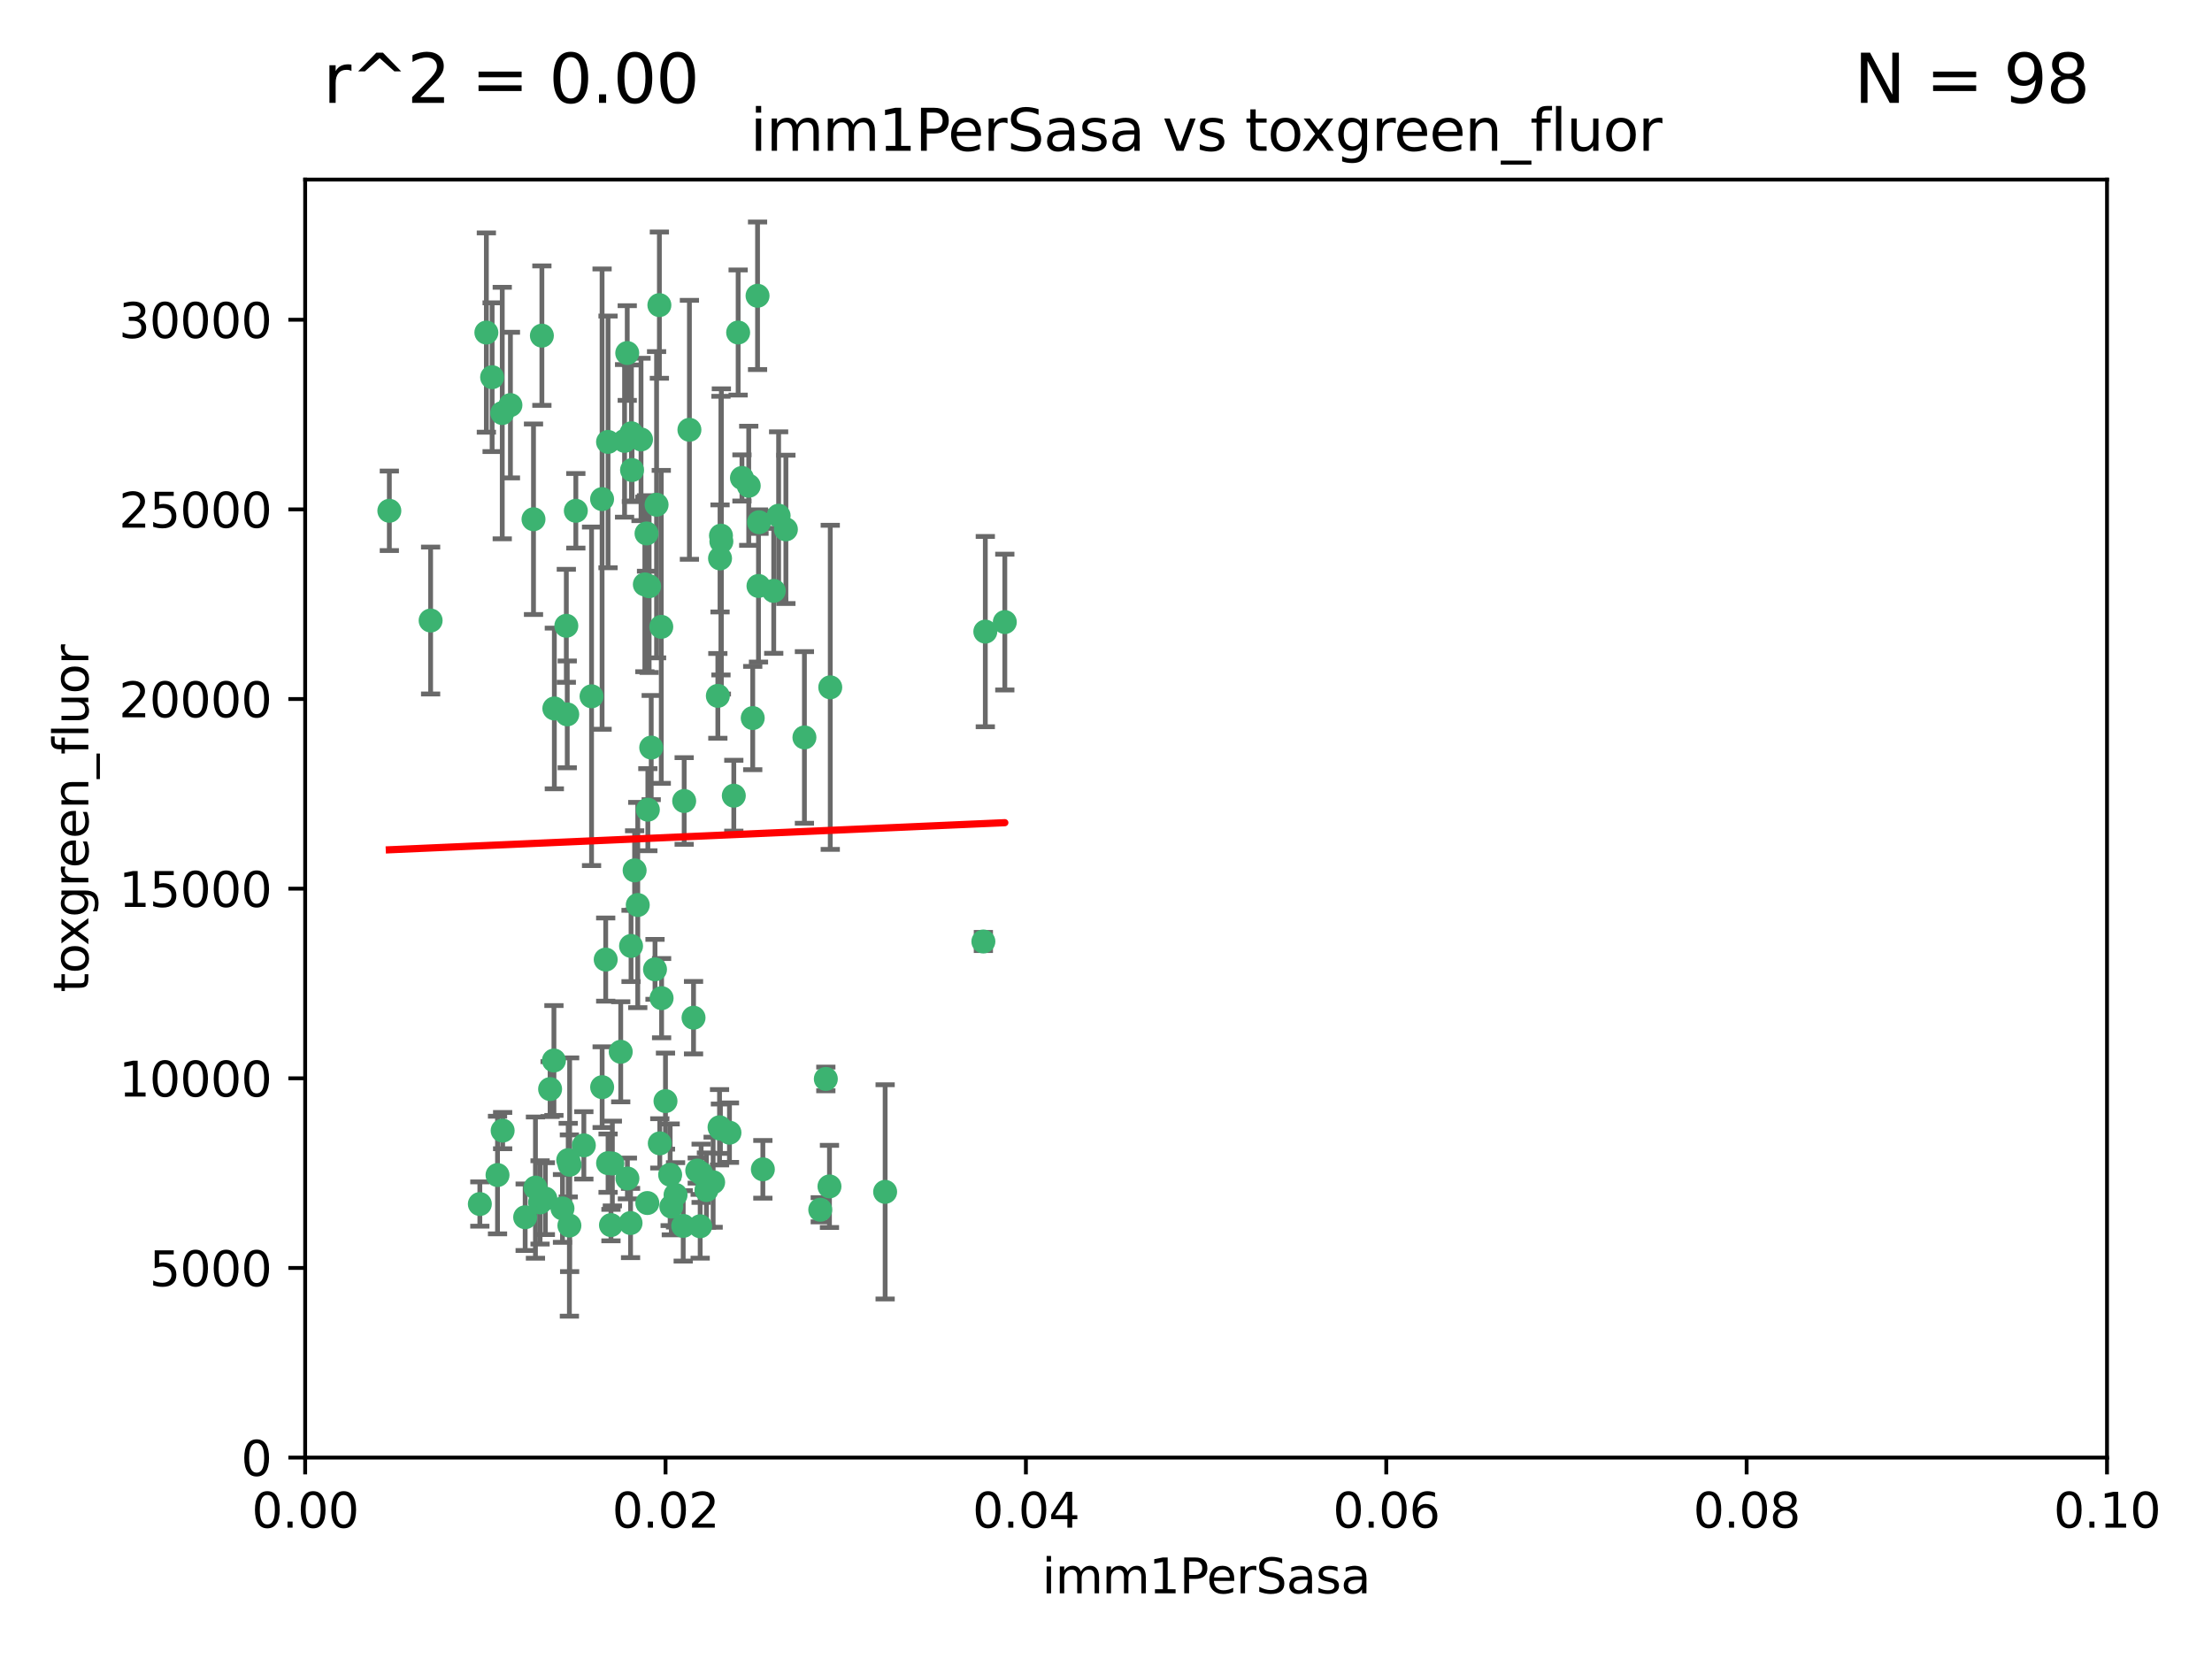 <?xml version="1.0" encoding="utf-8" standalone="no"?>
<!DOCTYPE svg PUBLIC "-//W3C//DTD SVG 1.1//EN"
  "http://www.w3.org/Graphics/SVG/1.1/DTD/svg11.dtd">
<svg xmlns:xlink="http://www.w3.org/1999/xlink" width="460.8pt" height="345.6pt" viewBox="0 0 460.8 345.6" xmlns="http://www.w3.org/2000/svg" version="1.1">
 <defs>
  <style type="text/css">*{stroke-linejoin: round; stroke-linecap: butt}</style>
 </defs>
 <g id="figure_1">
  <g id="patch_1">
   <path d="M 0 345.6 
L 460.8 345.6 
L 460.8 0 
L 0 0 
z
" style="fill: #ffffff"/>
  </g>
  <g id="axes_1">
   <g id="patch_2">
    <path d="M 63.571 303.64 
L 438.93 303.64 
L 438.93 37.411 
L 63.571 37.411 
z
" style="fill: #ffffff"/>
   </g>
   <g id="PathCollection_1">
    <defs>
     <path id="maad449bb37" d="M 0 1.118 
C 0.297 1.118 0.581 1 0.791 0.791 
C 1 0.581 1.118 0.297 1.118 0 
C 1.118 -0.297 1 -0.581 0.791 -0.791 
C 0.581 -1 0.297 -1.118 0 -1.118 
C -0.297 -1.118 -0.581 -1 -0.791 -0.791 
C -1 -0.581 -1.118 -0.297 -1.118 0 
C -1.118 0.297 -1 0.581 -0.791 0.791 
C -0.581 1 -0.297 1.118 0 1.118 
z
" style="stroke: #3cb371"/>
    </defs>
    <g clip-path="url(#pdc0e074a64)">
     <use xlink:href="#maad449bb37" x="81.107" y="106.407" style="fill: #3cb371; stroke: #3cb371"/>
     <use xlink:href="#maad449bb37" x="101.319" y="69.276" style="fill: #3cb371; stroke: #3cb371"/>
     <use xlink:href="#maad449bb37" x="106.332" y="84.387" style="fill: #3cb371; stroke: #3cb371"/>
     <use xlink:href="#maad449bb37" x="126.665" y="92.058" style="fill: #3cb371; stroke: #3cb371"/>
     <use xlink:href="#maad449bb37" x="89.706" y="129.266" style="fill: #3cb371; stroke: #3cb371"/>
     <use xlink:href="#maad449bb37" x="111.138" y="108.167" style="fill: #3cb371; stroke: #3cb371"/>
     <use xlink:href="#maad449bb37" x="119.957" y="106.409" style="fill: #3cb371; stroke: #3cb371"/>
     <use xlink:href="#maad449bb37" x="102.518" y="78.577" style="fill: #3cb371; stroke: #3cb371"/>
     <use xlink:href="#maad449bb37" x="130.666" y="73.544" style="fill: #3cb371; stroke: #3cb371"/>
     <use xlink:href="#maad449bb37" x="161.183" y="123.084" style="fill: #3cb371; stroke: #3cb371"/>
     <use xlink:href="#maad449bb37" x="112.885" y="69.92" style="fill: #3cb371; stroke: #3cb371"/>
     <use xlink:href="#maad449bb37" x="130.11" y="91.842" style="fill: #3cb371; stroke: #3cb371"/>
     <use xlink:href="#maad449bb37" x="137.361" y="63.561" style="fill: #3cb371; stroke: #3cb371"/>
     <use xlink:href="#maad449bb37" x="167.576" y="153.62" style="fill: #3cb371; stroke: #3cb371"/>
     <use xlink:href="#maad449bb37" x="149.54" y="144.96" style="fill: #3cb371; stroke: #3cb371"/>
     <use xlink:href="#maad449bb37" x="125.424" y="103.972" style="fill: #3cb371; stroke: #3cb371"/>
     <use xlink:href="#maad449bb37" x="134.683" y="111.129" style="fill: #3cb371; stroke: #3cb371"/>
     <use xlink:href="#maad449bb37" x="162.201" y="107.43" style="fill: #3cb371; stroke: #3cb371"/>
     <use xlink:href="#maad449bb37" x="155.975" y="101.196" style="fill: #3cb371; stroke: #3cb371"/>
     <use xlink:href="#maad449bb37" x="104.628" y="86.045" style="fill: #3cb371; stroke: #3cb371"/>
     <use xlink:href="#maad449bb37" x="133.537" y="91.543" style="fill: #3cb371; stroke: #3cb371"/>
     <use xlink:href="#maad449bb37" x="135.226" y="122.124" style="fill: #3cb371; stroke: #3cb371"/>
     <use xlink:href="#maad449bb37" x="134.959" y="168.674" style="fill: #3cb371; stroke: #3cb371"/>
     <use xlink:href="#maad449bb37" x="136.777" y="105.145" style="fill: #3cb371; stroke: #3cb371"/>
     <use xlink:href="#maad449bb37" x="137.755" y="130.584" style="fill: #3cb371; stroke: #3cb371"/>
     <use xlink:href="#maad449bb37" x="131.665" y="97.916" style="fill: #3cb371; stroke: #3cb371"/>
     <use xlink:href="#maad449bb37" x="149.997" y="116.33" style="fill: #3cb371; stroke: #3cb371"/>
     <use xlink:href="#maad449bb37" x="131.536" y="90.261" style="fill: #3cb371; stroke: #3cb371"/>
     <use xlink:href="#maad449bb37" x="104.711" y="235.524" style="fill: #3cb371; stroke: #3cb371"/>
     <use xlink:href="#maad449bb37" x="118.666" y="242.64" style="fill: #3cb371; stroke: #3cb371"/>
     <use xlink:href="#maad449bb37" x="143.618" y="89.534" style="fill: #3cb371; stroke: #3cb371"/>
     <use xlink:href="#maad449bb37" x="154.563" y="99.569" style="fill: #3cb371; stroke: #3cb371"/>
     <use xlink:href="#maad449bb37" x="158.007" y="122.066" style="fill: #3cb371; stroke: #3cb371"/>
     <use xlink:href="#maad449bb37" x="157.812" y="61.614" style="fill: #3cb371; stroke: #3cb371"/>
     <use xlink:href="#maad449bb37" x="153.769" y="69.268" style="fill: #3cb371; stroke: #3cb371"/>
     <use xlink:href="#maad449bb37" x="118.169" y="148.819" style="fill: #3cb371; stroke: #3cb371"/>
     <use xlink:href="#maad449bb37" x="126.179" y="199.895" style="fill: #3cb371; stroke: #3cb371"/>
     <use xlink:href="#maad449bb37" x="136.451" y="201.933" style="fill: #3cb371; stroke: #3cb371"/>
     <use xlink:href="#maad449bb37" x="150.191" y="111.579" style="fill: #3cb371; stroke: #3cb371"/>
     <use xlink:href="#maad449bb37" x="146.058" y="244.417" style="fill: #3cb371; stroke: #3cb371"/>
     <use xlink:href="#maad449bb37" x="205.259" y="131.576" style="fill: #3cb371; stroke: #3cb371"/>
     <use xlink:href="#maad449bb37" x="158.116" y="108.788" style="fill: #3cb371; stroke: #3cb371"/>
     <use xlink:href="#maad449bb37" x="163.716" y="110.277" style="fill: #3cb371; stroke: #3cb371"/>
     <use xlink:href="#maad449bb37" x="150.274" y="112.79" style="fill: #3cb371; stroke: #3cb371"/>
     <use xlink:href="#maad449bb37" x="112.506" y="250.485" style="fill: #3cb371; stroke: #3cb371"/>
     <use xlink:href="#maad449bb37" x="127.567" y="242.381" style="fill: #3cb371; stroke: #3cb371"/>
     <use xlink:href="#maad449bb37" x="148.561" y="246.279" style="fill: #3cb371; stroke: #3cb371"/>
     <use xlink:href="#maad449bb37" x="209.321" y="129.589" style="fill: #3cb371; stroke: #3cb371"/>
     <use xlink:href="#maad449bb37" x="134.851" y="250.612" style="fill: #3cb371; stroke: #3cb371"/>
     <use xlink:href="#maad449bb37" x="137.448" y="238.185" style="fill: #3cb371; stroke: #3cb371"/>
     <use xlink:href="#maad449bb37" x="127.275" y="255.21" style="fill: #3cb371; stroke: #3cb371"/>
     <use xlink:href="#maad449bb37" x="117.976" y="130.365" style="fill: #3cb371; stroke: #3cb371"/>
     <use xlink:href="#maad449bb37" x="152.865" y="165.758" style="fill: #3cb371; stroke: #3cb371"/>
     <use xlink:href="#maad449bb37" x="114.597" y="226.876" style="fill: #3cb371; stroke: #3cb371"/>
     <use xlink:href="#maad449bb37" x="99.961" y="250.823" style="fill: #3cb371; stroke: #3cb371"/>
     <use xlink:href="#maad449bb37" x="132.856" y="188.53" style="fill: #3cb371; stroke: #3cb371"/>
     <use xlink:href="#maad449bb37" x="113.608" y="249.694" style="fill: #3cb371; stroke: #3cb371"/>
     <use xlink:href="#maad449bb37" x="111.545" y="247.401" style="fill: #3cb371; stroke: #3cb371"/>
     <use xlink:href="#maad449bb37" x="103.643" y="244.785" style="fill: #3cb371; stroke: #3cb371"/>
     <use xlink:href="#maad449bb37" x="109.401" y="253.571" style="fill: #3cb371; stroke: #3cb371"/>
     <use xlink:href="#maad449bb37" x="140.729" y="248.914" style="fill: #3cb371; stroke: #3cb371"/>
     <use xlink:href="#maad449bb37" x="129.308" y="219.109" style="fill: #3cb371; stroke: #3cb371"/>
     <use xlink:href="#maad449bb37" x="151.961" y="235.955" style="fill: #3cb371; stroke: #3cb371"/>
     <use xlink:href="#maad449bb37" x="147.163" y="247.916" style="fill: #3cb371; stroke: #3cb371"/>
     <use xlink:href="#maad449bb37" x="172.958" y="143.182" style="fill: #3cb371; stroke: #3cb371"/>
     <use xlink:href="#maad449bb37" x="150.078" y="235.133" style="fill: #3cb371; stroke: #3cb371"/>
     <use xlink:href="#maad449bb37" x="149.893" y="234.83" style="fill: #3cb371; stroke: #3cb371"/>
     <use xlink:href="#maad449bb37" x="204.855" y="196.128" style="fill: #3cb371; stroke: #3cb371"/>
     <use xlink:href="#maad449bb37" x="126.674" y="242.305" style="fill: #3cb371; stroke: #3cb371"/>
     <use xlink:href="#maad449bb37" x="139.848" y="251.353" style="fill: #3cb371; stroke: #3cb371"/>
     <use xlink:href="#maad449bb37" x="123.231" y="145.054" style="fill: #3cb371; stroke: #3cb371"/>
     <use xlink:href="#maad449bb37" x="118.371" y="241.673" style="fill: #3cb371; stroke: #3cb371"/>
     <use xlink:href="#maad449bb37" x="137.823" y="207.934" style="fill: #3cb371; stroke: #3cb371"/>
     <use xlink:href="#maad449bb37" x="117.177" y="251.737" style="fill: #3cb371; stroke: #3cb371"/>
     <use xlink:href="#maad449bb37" x="156.807" y="149.585" style="fill: #3cb371; stroke: #3cb371"/>
     <use xlink:href="#maad449bb37" x="131.459" y="197.058" style="fill: #3cb371; stroke: #3cb371"/>
     <use xlink:href="#maad449bb37" x="145.859" y="255.455" style="fill: #3cb371; stroke: #3cb371"/>
     <use xlink:href="#maad449bb37" x="132.205" y="181.315" style="fill: #3cb371; stroke: #3cb371"/>
     <use xlink:href="#maad449bb37" x="130.7" y="245.498" style="fill: #3cb371; stroke: #3cb371"/>
     <use xlink:href="#maad449bb37" x="131.356" y="254.778" style="fill: #3cb371; stroke: #3cb371"/>
     <use xlink:href="#maad449bb37" x="115.394" y="220.92" style="fill: #3cb371; stroke: #3cb371"/>
     <use xlink:href="#maad449bb37" x="121.627" y="238.601" style="fill: #3cb371; stroke: #3cb371"/>
     <use xlink:href="#maad449bb37" x="170.874" y="252.012" style="fill: #3cb371; stroke: #3cb371"/>
     <use xlink:href="#maad449bb37" x="118.616" y="255.301" style="fill: #3cb371; stroke: #3cb371"/>
     <use xlink:href="#maad449bb37" x="144.477" y="212.005" style="fill: #3cb371; stroke: #3cb371"/>
     <use xlink:href="#maad449bb37" x="115.48" y="147.587" style="fill: #3cb371; stroke: #3cb371"/>
     <use xlink:href="#maad449bb37" x="134.334" y="121.744" style="fill: #3cb371; stroke: #3cb371"/>
     <use xlink:href="#maad449bb37" x="142.325" y="255.376" style="fill: #3cb371; stroke: #3cb371"/>
     <use xlink:href="#maad449bb37" x="138.633" y="229.381" style="fill: #3cb371; stroke: #3cb371"/>
     <use xlink:href="#maad449bb37" x="142.527" y="166.862" style="fill: #3cb371; stroke: #3cb371"/>
     <use xlink:href="#maad449bb37" x="158.917" y="243.591" style="fill: #3cb371; stroke: #3cb371"/>
     <use xlink:href="#maad449bb37" x="139.605" y="244.726" style="fill: #3cb371; stroke: #3cb371"/>
     <use xlink:href="#maad449bb37" x="145.249" y="243.853" style="fill: #3cb371; stroke: #3cb371"/>
     <use xlink:href="#maad449bb37" x="125.438" y="226.477" style="fill: #3cb371; stroke: #3cb371"/>
     <use xlink:href="#maad449bb37" x="172.037" y="224.762" style="fill: #3cb371; stroke: #3cb371"/>
     <use xlink:href="#maad449bb37" x="135.66" y="155.731" style="fill: #3cb371; stroke: #3cb371"/>
     <use xlink:href="#maad449bb37" x="184.39" y="248.284" style="fill: #3cb371; stroke: #3cb371"/>
     <use xlink:href="#maad449bb37" x="172.794" y="247.152" style="fill: #3cb371; stroke: #3cb371"/>
    </g>
   </g>
   <g id="matplotlib.axis_1">
    <g id="xtick_1">
     <g id="line2d_1">
      <defs>
       <path id="ma02428c791" d="M 0 0 
L 0 3.5 
" style="stroke: #000000; stroke-width: 0.8"/>
      </defs>
      <g>
       <use xlink:href="#ma02428c791" x="63.571" y="303.64" style="stroke: #000000; stroke-width: 0.8"/>
      </g>
     </g>
     <g id="text_1">
      <!-- 0.00 -->
      <g transform="translate(52.438 318.238)scale(0.1 -0.1)">
       <defs>
        <path id="DejaVuSans-30" d="M 2034 4250 
Q 1547 4250 1301 3770 
Q 1056 3291 1056 2328 
Q 1056 1369 1301 889 
Q 1547 409 2034 409 
Q 2525 409 2770 889 
Q 3016 1369 3016 2328 
Q 3016 3291 2770 3770 
Q 2525 4250 2034 4250 
z
M 2034 4750 
Q 2819 4750 3233 4129 
Q 3647 3509 3647 2328 
Q 3647 1150 3233 529 
Q 2819 -91 2034 -91 
Q 1250 -91 836 529 
Q 422 1150 422 2328 
Q 422 3509 836 4129 
Q 1250 4750 2034 4750 
z
" transform="scale(0.016)"/>
        <path id="DejaVuSans-2e" d="M 684 794 
L 1344 794 
L 1344 0 
L 684 0 
L 684 794 
z
" transform="scale(0.016)"/>
       </defs>
       <use xlink:href="#DejaVuSans-30"/>
       <use xlink:href="#DejaVuSans-2e" x="63.623"/>
       <use xlink:href="#DejaVuSans-30" x="95.41"/>
       <use xlink:href="#DejaVuSans-30" x="159.033"/>
      </g>
     </g>
    </g>
    <g id="xtick_2">
     <g id="line2d_2">
      <g>
       <use xlink:href="#ma02428c791" x="138.643" y="303.64" style="stroke: #000000; stroke-width: 0.8"/>
      </g>
     </g>
     <g id="text_2">
      <!-- 0.02 -->
      <g transform="translate(127.51 318.238)scale(0.1 -0.1)">
       <defs>
        <path id="DejaVuSans-32" d="M 1228 531 
L 3431 531 
L 3431 0 
L 469 0 
L 469 531 
Q 828 903 1448 1529 
Q 2069 2156 2228 2338 
Q 2531 2678 2651 2914 
Q 2772 3150 2772 3378 
Q 2772 3750 2511 3984 
Q 2250 4219 1831 4219 
Q 1534 4219 1204 4116 
Q 875 4013 500 3803 
L 500 4441 
Q 881 4594 1212 4672 
Q 1544 4750 1819 4750 
Q 2544 4750 2975 4387 
Q 3406 4025 3406 3419 
Q 3406 3131 3298 2873 
Q 3191 2616 2906 2266 
Q 2828 2175 2409 1742 
Q 1991 1309 1228 531 
z
" transform="scale(0.016)"/>
       </defs>
       <use xlink:href="#DejaVuSans-30"/>
       <use xlink:href="#DejaVuSans-2e" x="63.623"/>
       <use xlink:href="#DejaVuSans-30" x="95.41"/>
       <use xlink:href="#DejaVuSans-32" x="159.033"/>
      </g>
     </g>
    </g>
    <g id="xtick_3">
     <g id="line2d_3">
      <g>
       <use xlink:href="#ma02428c791" x="213.715" y="303.64" style="stroke: #000000; stroke-width: 0.8"/>
      </g>
     </g>
     <g id="text_3">
      <!-- 0.04 -->
      <g transform="translate(202.582 318.238)scale(0.1 -0.1)">
       <defs>
        <path id="DejaVuSans-34" d="M 2419 4116 
L 825 1625 
L 2419 1625 
L 2419 4116 
z
M 2253 4666 
L 3047 4666 
L 3047 1625 
L 3713 1625 
L 3713 1100 
L 3047 1100 
L 3047 0 
L 2419 0 
L 2419 1100 
L 313 1100 
L 313 1709 
L 2253 4666 
z
" transform="scale(0.016)"/>
       </defs>
       <use xlink:href="#DejaVuSans-30"/>
       <use xlink:href="#DejaVuSans-2e" x="63.623"/>
       <use xlink:href="#DejaVuSans-30" x="95.41"/>
       <use xlink:href="#DejaVuSans-34" x="159.033"/>
      </g>
     </g>
    </g>
    <g id="xtick_4">
     <g id="line2d_4">
      <g>
       <use xlink:href="#ma02428c791" x="288.786" y="303.64" style="stroke: #000000; stroke-width: 0.8"/>
      </g>
     </g>
     <g id="text_4">
      <!-- 0.06 -->
      <g transform="translate(277.654 318.238)scale(0.1 -0.1)">
       <defs>
        <path id="DejaVuSans-36" d="M 2113 2584 
Q 1688 2584 1439 2293 
Q 1191 2003 1191 1497 
Q 1191 994 1439 701 
Q 1688 409 2113 409 
Q 2538 409 2786 701 
Q 3034 994 3034 1497 
Q 3034 2003 2786 2293 
Q 2538 2584 2113 2584 
z
M 3366 4563 
L 3366 3988 
Q 3128 4100 2886 4159 
Q 2644 4219 2406 4219 
Q 1781 4219 1451 3797 
Q 1122 3375 1075 2522 
Q 1259 2794 1537 2939 
Q 1816 3084 2150 3084 
Q 2853 3084 3261 2657 
Q 3669 2231 3669 1497 
Q 3669 778 3244 343 
Q 2819 -91 2113 -91 
Q 1303 -91 875 529 
Q 447 1150 447 2328 
Q 447 3434 972 4092 
Q 1497 4750 2381 4750 
Q 2619 4750 2861 4703 
Q 3103 4656 3366 4563 
z
" transform="scale(0.016)"/>
       </defs>
       <use xlink:href="#DejaVuSans-30"/>
       <use xlink:href="#DejaVuSans-2e" x="63.623"/>
       <use xlink:href="#DejaVuSans-30" x="95.41"/>
       <use xlink:href="#DejaVuSans-36" x="159.033"/>
      </g>
     </g>
    </g>
    <g id="xtick_5">
     <g id="line2d_5">
      <g>
       <use xlink:href="#ma02428c791" x="363.858" y="303.64" style="stroke: #000000; stroke-width: 0.8"/>
      </g>
     </g>
     <g id="text_5">
      <!-- 0.08 -->
      <g transform="translate(352.725 318.238)scale(0.1 -0.1)">
       <defs>
        <path id="DejaVuSans-38" d="M 2034 2216 
Q 1584 2216 1326 1975 
Q 1069 1734 1069 1313 
Q 1069 891 1326 650 
Q 1584 409 2034 409 
Q 2484 409 2743 651 
Q 3003 894 3003 1313 
Q 3003 1734 2745 1975 
Q 2488 2216 2034 2216 
z
M 1403 2484 
Q 997 2584 770 2862 
Q 544 3141 544 3541 
Q 544 4100 942 4425 
Q 1341 4750 2034 4750 
Q 2731 4750 3128 4425 
Q 3525 4100 3525 3541 
Q 3525 3141 3298 2862 
Q 3072 2584 2669 2484 
Q 3125 2378 3379 2068 
Q 3634 1759 3634 1313 
Q 3634 634 3220 271 
Q 2806 -91 2034 -91 
Q 1263 -91 848 271 
Q 434 634 434 1313 
Q 434 1759 690 2068 
Q 947 2378 1403 2484 
z
M 1172 3481 
Q 1172 3119 1398 2916 
Q 1625 2713 2034 2713 
Q 2441 2713 2670 2916 
Q 2900 3119 2900 3481 
Q 2900 3844 2670 4047 
Q 2441 4250 2034 4250 
Q 1625 4250 1398 4047 
Q 1172 3844 1172 3481 
z
" transform="scale(0.016)"/>
       </defs>
       <use xlink:href="#DejaVuSans-30"/>
       <use xlink:href="#DejaVuSans-2e" x="63.623"/>
       <use xlink:href="#DejaVuSans-30" x="95.41"/>
       <use xlink:href="#DejaVuSans-38" x="159.033"/>
      </g>
     </g>
    </g>
    <g id="xtick_6">
     <g id="line2d_6">
      <g>
       <use xlink:href="#ma02428c791" x="438.93" y="303.64" style="stroke: #000000; stroke-width: 0.8"/>
      </g>
     </g>
     <g id="text_6">
      <!-- 0.10 -->
      <g transform="translate(427.797 318.238)scale(0.1 -0.1)">
       <defs>
        <path id="DejaVuSans-31" d="M 794 531 
L 1825 531 
L 1825 4091 
L 703 3866 
L 703 4441 
L 1819 4666 
L 2450 4666 
L 2450 531 
L 3481 531 
L 3481 0 
L 794 0 
L 794 531 
z
" transform="scale(0.016)"/>
       </defs>
       <use xlink:href="#DejaVuSans-30"/>
       <use xlink:href="#DejaVuSans-2e" x="63.623"/>
       <use xlink:href="#DejaVuSans-31" x="95.41"/>
       <use xlink:href="#DejaVuSans-30" x="159.033"/>
      </g>
     </g>
    </g>
    <g id="text_7">
     <!-- imm1PerSasa -->
     <g transform="translate(217.067 331.917)scale(0.1 -0.1)">
      <defs>
       <path id="DejaVuSans-69" d="M 603 3500 
L 1178 3500 
L 1178 0 
L 603 0 
L 603 3500 
z
M 603 4863 
L 1178 4863 
L 1178 4134 
L 603 4134 
L 603 4863 
z
" transform="scale(0.016)"/>
       <path id="DejaVuSans-6d" d="M 3328 2828 
Q 3544 3216 3844 3400 
Q 4144 3584 4550 3584 
Q 5097 3584 5394 3201 
Q 5691 2819 5691 2113 
L 5691 0 
L 5113 0 
L 5113 2094 
Q 5113 2597 4934 2840 
Q 4756 3084 4391 3084 
Q 3944 3084 3684 2787 
Q 3425 2491 3425 1978 
L 3425 0 
L 2847 0 
L 2847 2094 
Q 2847 2600 2669 2842 
Q 2491 3084 2119 3084 
Q 1678 3084 1418 2786 
Q 1159 2488 1159 1978 
L 1159 0 
L 581 0 
L 581 3500 
L 1159 3500 
L 1159 2956 
Q 1356 3278 1631 3431 
Q 1906 3584 2284 3584 
Q 2666 3584 2933 3390 
Q 3200 3197 3328 2828 
z
" transform="scale(0.016)"/>
       <path id="DejaVuSans-50" d="M 1259 4147 
L 1259 2394 
L 2053 2394 
Q 2494 2394 2734 2622 
Q 2975 2850 2975 3272 
Q 2975 3691 2734 3919 
Q 2494 4147 2053 4147 
L 1259 4147 
z
M 628 4666 
L 2053 4666 
Q 2838 4666 3239 4311 
Q 3641 3956 3641 3272 
Q 3641 2581 3239 2228 
Q 2838 1875 2053 1875 
L 1259 1875 
L 1259 0 
L 628 0 
L 628 4666 
z
" transform="scale(0.016)"/>
       <path id="DejaVuSans-65" d="M 3597 1894 
L 3597 1613 
L 953 1613 
Q 991 1019 1311 708 
Q 1631 397 2203 397 
Q 2534 397 2845 478 
Q 3156 559 3463 722 
L 3463 178 
Q 3153 47 2828 -22 
Q 2503 -91 2169 -91 
Q 1331 -91 842 396 
Q 353 884 353 1716 
Q 353 2575 817 3079 
Q 1281 3584 2069 3584 
Q 2775 3584 3186 3129 
Q 3597 2675 3597 1894 
z
M 3022 2063 
Q 3016 2534 2758 2815 
Q 2500 3097 2075 3097 
Q 1594 3097 1305 2825 
Q 1016 2553 972 2059 
L 3022 2063 
z
" transform="scale(0.016)"/>
       <path id="DejaVuSans-72" d="M 2631 2963 
Q 2534 3019 2420 3045 
Q 2306 3072 2169 3072 
Q 1681 3072 1420 2755 
Q 1159 2438 1159 1844 
L 1159 0 
L 581 0 
L 581 3500 
L 1159 3500 
L 1159 2956 
Q 1341 3275 1631 3429 
Q 1922 3584 2338 3584 
Q 2397 3584 2469 3576 
Q 2541 3569 2628 3553 
L 2631 2963 
z
" transform="scale(0.016)"/>
       <path id="DejaVuSans-53" d="M 3425 4513 
L 3425 3897 
Q 3066 4069 2747 4153 
Q 2428 4238 2131 4238 
Q 1616 4238 1336 4038 
Q 1056 3838 1056 3469 
Q 1056 3159 1242 3001 
Q 1428 2844 1947 2747 
L 2328 2669 
Q 3034 2534 3370 2195 
Q 3706 1856 3706 1288 
Q 3706 609 3251 259 
Q 2797 -91 1919 -91 
Q 1588 -91 1214 -16 
Q 841 59 441 206 
L 441 856 
Q 825 641 1194 531 
Q 1563 422 1919 422 
Q 2459 422 2753 634 
Q 3047 847 3047 1241 
Q 3047 1584 2836 1778 
Q 2625 1972 2144 2069 
L 1759 2144 
Q 1053 2284 737 2584 
Q 422 2884 422 3419 
Q 422 4038 858 4394 
Q 1294 4750 2059 4750 
Q 2388 4750 2728 4690 
Q 3069 4631 3425 4513 
z
" transform="scale(0.016)"/>
       <path id="DejaVuSans-61" d="M 2194 1759 
Q 1497 1759 1228 1600 
Q 959 1441 959 1056 
Q 959 750 1161 570 
Q 1363 391 1709 391 
Q 2188 391 2477 730 
Q 2766 1069 2766 1631 
L 2766 1759 
L 2194 1759 
z
M 3341 1997 
L 3341 0 
L 2766 0 
L 2766 531 
Q 2569 213 2275 61 
Q 1981 -91 1556 -91 
Q 1019 -91 701 211 
Q 384 513 384 1019 
Q 384 1609 779 1909 
Q 1175 2209 1959 2209 
L 2766 2209 
L 2766 2266 
Q 2766 2663 2505 2880 
Q 2244 3097 1772 3097 
Q 1472 3097 1187 3025 
Q 903 2953 641 2809 
L 641 3341 
Q 956 3463 1253 3523 
Q 1550 3584 1831 3584 
Q 2591 3584 2966 3190 
Q 3341 2797 3341 1997 
z
" transform="scale(0.016)"/>
       <path id="DejaVuSans-73" d="M 2834 3397 
L 2834 2853 
Q 2591 2978 2328 3040 
Q 2066 3103 1784 3103 
Q 1356 3103 1142 2972 
Q 928 2841 928 2578 
Q 928 2378 1081 2264 
Q 1234 2150 1697 2047 
L 1894 2003 
Q 2506 1872 2764 1633 
Q 3022 1394 3022 966 
Q 3022 478 2636 193 
Q 2250 -91 1575 -91 
Q 1294 -91 989 -36 
Q 684 19 347 128 
L 347 722 
Q 666 556 975 473 
Q 1284 391 1588 391 
Q 1994 391 2212 530 
Q 2431 669 2431 922 
Q 2431 1156 2273 1281 
Q 2116 1406 1581 1522 
L 1381 1569 
Q 847 1681 609 1914 
Q 372 2147 372 2553 
Q 372 3047 722 3315 
Q 1072 3584 1716 3584 
Q 2034 3584 2315 3537 
Q 2597 3491 2834 3397 
z
" transform="scale(0.016)"/>
      </defs>
      <use xlink:href="#DejaVuSans-69"/>
      <use xlink:href="#DejaVuSans-6d" x="27.783"/>
      <use xlink:href="#DejaVuSans-6d" x="125.195"/>
      <use xlink:href="#DejaVuSans-31" x="222.607"/>
      <use xlink:href="#DejaVuSans-50" x="286.23"/>
      <use xlink:href="#DejaVuSans-65" x="342.908"/>
      <use xlink:href="#DejaVuSans-72" x="404.432"/>
      <use xlink:href="#DejaVuSans-53" x="445.545"/>
      <use xlink:href="#DejaVuSans-61" x="509.021"/>
      <use xlink:href="#DejaVuSans-73" x="570.301"/>
      <use xlink:href="#DejaVuSans-61" x="622.4"/>
     </g>
    </g>
   </g>
   <g id="matplotlib.axis_2">
    <g id="ytick_1">
     <g id="line2d_7">
      <defs>
       <path id="md178bb5482" d="M 0 0 
L -3.5 0 
" style="stroke: #000000; stroke-width: 0.8"/>
      </defs>
      <g>
       <use xlink:href="#md178bb5482" x="63.571" y="303.64" style="stroke: #000000; stroke-width: 0.8"/>
      </g>
     </g>
     <g id="text_8">
      <!-- 0 -->
      <g transform="translate(50.209 307.439)scale(0.1 -0.1)">
       <use xlink:href="#DejaVuSans-30"/>
      </g>
     </g>
    </g>
    <g id="ytick_2">
     <g id="line2d_8">
      <g>
       <use xlink:href="#md178bb5482" x="63.571" y="264.135" style="stroke: #000000; stroke-width: 0.8"/>
      </g>
     </g>
     <g id="text_9">
      <!-- 5000 -->
      <g transform="translate(31.121 267.934)scale(0.1 -0.1)">
       <defs>
        <path id="DejaVuSans-35" d="M 691 4666 
L 3169 4666 
L 3169 4134 
L 1269 4134 
L 1269 2991 
Q 1406 3038 1543 3061 
Q 1681 3084 1819 3084 
Q 2600 3084 3056 2656 
Q 3513 2228 3513 1497 
Q 3513 744 3044 326 
Q 2575 -91 1722 -91 
Q 1428 -91 1123 -41 
Q 819 9 494 109 
L 494 744 
Q 775 591 1075 516 
Q 1375 441 1709 441 
Q 2250 441 2565 725 
Q 2881 1009 2881 1497 
Q 2881 1984 2565 2268 
Q 2250 2553 1709 2553 
Q 1456 2553 1204 2497 
Q 953 2441 691 2322 
L 691 4666 
z
" transform="scale(0.016)"/>
       </defs>
       <use xlink:href="#DejaVuSans-35"/>
       <use xlink:href="#DejaVuSans-30" x="63.623"/>
       <use xlink:href="#DejaVuSans-30" x="127.246"/>
       <use xlink:href="#DejaVuSans-30" x="190.869"/>
      </g>
     </g>
    </g>
    <g id="ytick_3">
     <g id="line2d_9">
      <g>
       <use xlink:href="#md178bb5482" x="63.571" y="224.63" style="stroke: #000000; stroke-width: 0.8"/>
      </g>
     </g>
     <g id="text_10">
      <!-- 10000 -->
      <g transform="translate(24.759 228.429)scale(0.1 -0.1)">
       <use xlink:href="#DejaVuSans-31"/>
       <use xlink:href="#DejaVuSans-30" x="63.623"/>
       <use xlink:href="#DejaVuSans-30" x="127.246"/>
       <use xlink:href="#DejaVuSans-30" x="190.869"/>
       <use xlink:href="#DejaVuSans-30" x="254.492"/>
      </g>
     </g>
    </g>
    <g id="ytick_4">
     <g id="line2d_10">
      <g>
       <use xlink:href="#md178bb5482" x="63.571" y="185.125" style="stroke: #000000; stroke-width: 0.8"/>
      </g>
     </g>
     <g id="text_11">
      <!-- 15000 -->
      <g transform="translate(24.759 188.924)scale(0.1 -0.1)">
       <use xlink:href="#DejaVuSans-31"/>
       <use xlink:href="#DejaVuSans-35" x="63.623"/>
       <use xlink:href="#DejaVuSans-30" x="127.246"/>
       <use xlink:href="#DejaVuSans-30" x="190.869"/>
       <use xlink:href="#DejaVuSans-30" x="254.492"/>
      </g>
     </g>
    </g>
    <g id="ytick_5">
     <g id="line2d_11">
      <g>
       <use xlink:href="#md178bb5482" x="63.571" y="145.62" style="stroke: #000000; stroke-width: 0.8"/>
      </g>
     </g>
     <g id="text_12">
      <!-- 20000 -->
      <g transform="translate(24.759 149.419)scale(0.1 -0.1)">
       <use xlink:href="#DejaVuSans-32"/>
       <use xlink:href="#DejaVuSans-30" x="63.623"/>
       <use xlink:href="#DejaVuSans-30" x="127.246"/>
       <use xlink:href="#DejaVuSans-30" x="190.869"/>
       <use xlink:href="#DejaVuSans-30" x="254.492"/>
      </g>
     </g>
    </g>
    <g id="ytick_6">
     <g id="line2d_12">
      <g>
       <use xlink:href="#md178bb5482" x="63.571" y="106.115" style="stroke: #000000; stroke-width: 0.8"/>
      </g>
     </g>
     <g id="text_13">
      <!-- 25000 -->
      <g transform="translate(24.759 109.914)scale(0.1 -0.1)">
       <use xlink:href="#DejaVuSans-32"/>
       <use xlink:href="#DejaVuSans-35" x="63.623"/>
       <use xlink:href="#DejaVuSans-30" x="127.246"/>
       <use xlink:href="#DejaVuSans-30" x="190.869"/>
       <use xlink:href="#DejaVuSans-30" x="254.492"/>
      </g>
     </g>
    </g>
    <g id="ytick_7">
     <g id="line2d_13">
      <g>
       <use xlink:href="#md178bb5482" x="63.571" y="66.61" style="stroke: #000000; stroke-width: 0.8"/>
      </g>
     </g>
     <g id="text_14">
      <!-- 30000 -->
      <g transform="translate(24.759 70.409)scale(0.1 -0.1)">
       <defs>
        <path id="DejaVuSans-33" d="M 2597 2516 
Q 3050 2419 3304 2112 
Q 3559 1806 3559 1356 
Q 3559 666 3084 287 
Q 2609 -91 1734 -91 
Q 1441 -91 1130 -33 
Q 819 25 488 141 
L 488 750 
Q 750 597 1062 519 
Q 1375 441 1716 441 
Q 2309 441 2620 675 
Q 2931 909 2931 1356 
Q 2931 1769 2642 2001 
Q 2353 2234 1838 2234 
L 1294 2234 
L 1294 2753 
L 1863 2753 
Q 2328 2753 2575 2939 
Q 2822 3125 2822 3475 
Q 2822 3834 2567 4026 
Q 2313 4219 1838 4219 
Q 1578 4219 1281 4162 
Q 984 4106 628 3988 
L 628 4550 
Q 988 4650 1302 4700 
Q 1616 4750 1894 4750 
Q 2613 4750 3031 4423 
Q 3450 4097 3450 3541 
Q 3450 3153 3228 2886 
Q 3006 2619 2597 2516 
z
" transform="scale(0.016)"/>
       </defs>
       <use xlink:href="#DejaVuSans-33"/>
       <use xlink:href="#DejaVuSans-30" x="63.623"/>
       <use xlink:href="#DejaVuSans-30" x="127.246"/>
       <use xlink:href="#DejaVuSans-30" x="190.869"/>
       <use xlink:href="#DejaVuSans-30" x="254.492"/>
      </g>
     </g>
    </g>
    <g id="text_15">
     <!-- toxgreen_fluor -->
     <g transform="translate(18.401 206.72)rotate(-90)scale(0.1 -0.1)">
      <defs>
       <path id="DejaVuSans-74" d="M 1172 4494 
L 1172 3500 
L 2356 3500 
L 2356 3053 
L 1172 3053 
L 1172 1153 
Q 1172 725 1289 603 
Q 1406 481 1766 481 
L 2356 481 
L 2356 0 
L 1766 0 
Q 1100 0 847 248 
Q 594 497 594 1153 
L 594 3053 
L 172 3053 
L 172 3500 
L 594 3500 
L 594 4494 
L 1172 4494 
z
" transform="scale(0.016)"/>
       <path id="DejaVuSans-6f" d="M 1959 3097 
Q 1497 3097 1228 2736 
Q 959 2375 959 1747 
Q 959 1119 1226 758 
Q 1494 397 1959 397 
Q 2419 397 2687 759 
Q 2956 1122 2956 1747 
Q 2956 2369 2687 2733 
Q 2419 3097 1959 3097 
z
M 1959 3584 
Q 2709 3584 3137 3096 
Q 3566 2609 3566 1747 
Q 3566 888 3137 398 
Q 2709 -91 1959 -91 
Q 1206 -91 779 398 
Q 353 888 353 1747 
Q 353 2609 779 3096 
Q 1206 3584 1959 3584 
z
" transform="scale(0.016)"/>
       <path id="DejaVuSans-78" d="M 3513 3500 
L 2247 1797 
L 3578 0 
L 2900 0 
L 1881 1375 
L 863 0 
L 184 0 
L 1544 1831 
L 300 3500 
L 978 3500 
L 1906 2253 
L 2834 3500 
L 3513 3500 
z
" transform="scale(0.016)"/>
       <path id="DejaVuSans-67" d="M 2906 1791 
Q 2906 2416 2648 2759 
Q 2391 3103 1925 3103 
Q 1463 3103 1205 2759 
Q 947 2416 947 1791 
Q 947 1169 1205 825 
Q 1463 481 1925 481 
Q 2391 481 2648 825 
Q 2906 1169 2906 1791 
z
M 3481 434 
Q 3481 -459 3084 -895 
Q 2688 -1331 1869 -1331 
Q 1566 -1331 1297 -1286 
Q 1028 -1241 775 -1147 
L 775 -588 
Q 1028 -725 1275 -790 
Q 1522 -856 1778 -856 
Q 2344 -856 2625 -561 
Q 2906 -266 2906 331 
L 2906 616 
Q 2728 306 2450 153 
Q 2172 0 1784 0 
Q 1141 0 747 490 
Q 353 981 353 1791 
Q 353 2603 747 3093 
Q 1141 3584 1784 3584 
Q 2172 3584 2450 3431 
Q 2728 3278 2906 2969 
L 2906 3500 
L 3481 3500 
L 3481 434 
z
" transform="scale(0.016)"/>
       <path id="DejaVuSans-6e" d="M 3513 2113 
L 3513 0 
L 2938 0 
L 2938 2094 
Q 2938 2591 2744 2837 
Q 2550 3084 2163 3084 
Q 1697 3084 1428 2787 
Q 1159 2491 1159 1978 
L 1159 0 
L 581 0 
L 581 3500 
L 1159 3500 
L 1159 2956 
Q 1366 3272 1645 3428 
Q 1925 3584 2291 3584 
Q 2894 3584 3203 3211 
Q 3513 2838 3513 2113 
z
" transform="scale(0.016)"/>
       <path id="DejaVuSans-5f" d="M 3263 -1063 
L 3263 -1509 
L -63 -1509 
L -63 -1063 
L 3263 -1063 
z
" transform="scale(0.016)"/>
       <path id="DejaVuSans-66" d="M 2375 4863 
L 2375 4384 
L 1825 4384 
Q 1516 4384 1395 4259 
Q 1275 4134 1275 3809 
L 1275 3500 
L 2222 3500 
L 2222 3053 
L 1275 3053 
L 1275 0 
L 697 0 
L 697 3053 
L 147 3053 
L 147 3500 
L 697 3500 
L 697 3744 
Q 697 4328 969 4595 
Q 1241 4863 1831 4863 
L 2375 4863 
z
" transform="scale(0.016)"/>
       <path id="DejaVuSans-6c" d="M 603 4863 
L 1178 4863 
L 1178 0 
L 603 0 
L 603 4863 
z
" transform="scale(0.016)"/>
       <path id="DejaVuSans-75" d="M 544 1381 
L 544 3500 
L 1119 3500 
L 1119 1403 
Q 1119 906 1312 657 
Q 1506 409 1894 409 
Q 2359 409 2629 706 
Q 2900 1003 2900 1516 
L 2900 3500 
L 3475 3500 
L 3475 0 
L 2900 0 
L 2900 538 
Q 2691 219 2414 64 
Q 2138 -91 1772 -91 
Q 1169 -91 856 284 
Q 544 659 544 1381 
z
M 1991 3584 
L 1991 3584 
z
" transform="scale(0.016)"/>
      </defs>
      <use xlink:href="#DejaVuSans-74"/>
      <use xlink:href="#DejaVuSans-6f" x="39.209"/>
      <use xlink:href="#DejaVuSans-78" x="97.266"/>
      <use xlink:href="#DejaVuSans-67" x="156.445"/>
      <use xlink:href="#DejaVuSans-72" x="219.922"/>
      <use xlink:href="#DejaVuSans-65" x="258.785"/>
      <use xlink:href="#DejaVuSans-65" x="320.309"/>
      <use xlink:href="#DejaVuSans-6e" x="381.832"/>
      <use xlink:href="#DejaVuSans-5f" x="445.211"/>
      <use xlink:href="#DejaVuSans-66" x="495.211"/>
      <use xlink:href="#DejaVuSans-6c" x="530.416"/>
      <use xlink:href="#DejaVuSans-75" x="558.199"/>
      <use xlink:href="#DejaVuSans-6f" x="621.578"/>
      <use xlink:href="#DejaVuSans-72" x="682.76"/>
     </g>
    </g>
   </g>
   <g id="LineCollection_1">
    <path d="M 81.107 114.69 
L 81.107 98.124 
" clip-path="url(#pdc0e074a64)" style="fill: none; stroke: #696969"/>
    <path d="M 101.319 90.034 
L 101.319 48.519 
" clip-path="url(#pdc0e074a64)" style="fill: none; stroke: #696969"/>
    <path d="M 106.332 99.556 
L 106.332 69.219 
" clip-path="url(#pdc0e074a64)" style="fill: none; stroke: #696969"/>
    <path d="M 126.665 118.276 
L 126.665 65.84 
" clip-path="url(#pdc0e074a64)" style="fill: none; stroke: #696969"/>
    <path d="M 89.706 144.567 
L 89.706 113.965 
" clip-path="url(#pdc0e074a64)" style="fill: none; stroke: #696969"/>
    <path d="M 111.138 128.009 
L 111.138 88.325 
" clip-path="url(#pdc0e074a64)" style="fill: none; stroke: #696969"/>
    <path d="M 119.957 114.176 
L 119.957 98.642 
" clip-path="url(#pdc0e074a64)" style="fill: none; stroke: #696969"/>
    <path d="M 102.518 94.067 
L 102.518 63.087 
" clip-path="url(#pdc0e074a64)" style="fill: none; stroke: #696969"/>
    <path d="M 130.666 83.405 
L 130.666 63.682 
" clip-path="url(#pdc0e074a64)" style="fill: none; stroke: #696969"/>
    <path d="M 161.183 136.104 
L 161.183 110.065 
" clip-path="url(#pdc0e074a64)" style="fill: none; stroke: #696969"/>
    <path d="M 112.885 84.444 
L 112.885 55.396 
" clip-path="url(#pdc0e074a64)" style="fill: none; stroke: #696969"/>
    <path d="M 130.11 107.733 
L 130.11 75.95 
" clip-path="url(#pdc0e074a64)" style="fill: none; stroke: #696969"/>
    <path d="M 137.361 78.794 
L 137.361 48.327 
" clip-path="url(#pdc0e074a64)" style="fill: none; stroke: #696969"/>
    <path d="M 167.576 171.496 
L 167.576 135.744 
" clip-path="url(#pdc0e074a64)" style="fill: none; stroke: #696969"/>
    <path d="M 149.54 153.789 
L 149.54 136.131 
" clip-path="url(#pdc0e074a64)" style="fill: none; stroke: #696969"/>
    <path d="M 125.424 151.918 
L 125.424 56.025 
" clip-path="url(#pdc0e074a64)" style="fill: none; stroke: #696969"/>
    <path d="M 134.683 118.989 
L 134.683 103.269 
" clip-path="url(#pdc0e074a64)" style="fill: none; stroke: #696969"/>
    <path d="M 162.201 124.902 
L 162.201 89.957 
" clip-path="url(#pdc0e074a64)" style="fill: none; stroke: #696969"/>
    <path d="M 155.975 113.603 
L 155.975 88.789 
" clip-path="url(#pdc0e074a64)" style="fill: none; stroke: #696969"/>
    <path d="M 104.628 112.245 
L 104.628 59.845 
" clip-path="url(#pdc0e074a64)" style="fill: none; stroke: #696969"/>
    <path d="M 133.537 108.456 
L 133.537 74.63 
" clip-path="url(#pdc0e074a64)" style="fill: none; stroke: #696969"/>
    <path d="M 135.226 140.086 
L 135.226 104.162 
" clip-path="url(#pdc0e074a64)" style="fill: none; stroke: #696969"/>
    <path d="M 134.959 177.225 
L 134.959 160.123 
" clip-path="url(#pdc0e074a64)" style="fill: none; stroke: #696969"/>
    <path d="M 136.777 137.044 
L 136.777 73.246 
" clip-path="url(#pdc0e074a64)" style="fill: none; stroke: #696969"/>
    <path d="M 137.755 163.179 
L 137.755 97.99 
" clip-path="url(#pdc0e074a64)" style="fill: none; stroke: #696969"/>
    <path d="M 131.665 104.375 
L 131.665 91.457 
" clip-path="url(#pdc0e074a64)" style="fill: none; stroke: #696969"/>
    <path d="M 149.997 127.48 
L 149.997 105.181 
" clip-path="url(#pdc0e074a64)" style="fill: none; stroke: #696969"/>
    <path d="M 131.536 104.49 
L 131.536 76.032 
" clip-path="url(#pdc0e074a64)" style="fill: none; stroke: #696969"/>
    <path d="M 104.711 239.301 
L 104.711 231.747 
" clip-path="url(#pdc0e074a64)" style="fill: none; stroke: #696969"/>
    <path d="M 118.666 264.899 
L 118.666 220.38 
" clip-path="url(#pdc0e074a64)" style="fill: none; stroke: #696969"/>
    <path d="M 143.618 116.506 
L 143.618 62.562 
" clip-path="url(#pdc0e074a64)" style="fill: none; stroke: #696969"/>
    <path d="M 154.563 104.376 
L 154.563 94.761 
" clip-path="url(#pdc0e074a64)" style="fill: none; stroke: #696969"/>
    <path d="M 158.007 137.913 
L 158.007 106.218 
" clip-path="url(#pdc0e074a64)" style="fill: none; stroke: #696969"/>
    <path d="M 157.812 76.984 
L 157.812 46.244 
" clip-path="url(#pdc0e074a64)" style="fill: none; stroke: #696969"/>
    <path d="M 153.769 82.296 
L 153.769 56.239 
" clip-path="url(#pdc0e074a64)" style="fill: none; stroke: #696969"/>
    <path d="M 118.169 159.942 
L 118.169 137.697 
" clip-path="url(#pdc0e074a64)" style="fill: none; stroke: #696969"/>
    <path d="M 126.179 208.561 
L 126.179 191.229 
" clip-path="url(#pdc0e074a64)" style="fill: none; stroke: #696969"/>
    <path d="M 136.451 208.172 
L 136.451 195.693 
" clip-path="url(#pdc0e074a64)" style="fill: none; stroke: #696969"/>
    <path d="M 150.191 140.604 
L 150.191 82.554 
" clip-path="url(#pdc0e074a64)" style="fill: none; stroke: #696969"/>
    <path d="M 146.058 250.489 
L 146.058 238.346 
" clip-path="url(#pdc0e074a64)" style="fill: none; stroke: #696969"/>
    <path d="M 205.259 151.398 
L 205.259 111.753 
" clip-path="url(#pdc0e074a64)" style="fill: none; stroke: #696969"/>
    <path d="M 158.116 111.116 
L 158.116 106.461 
" clip-path="url(#pdc0e074a64)" style="fill: none; stroke: #696969"/>
    <path d="M 163.716 125.727 
L 163.716 94.826 
" clip-path="url(#pdc0e074a64)" style="fill: none; stroke: #696969"/>
    <path d="M 150.274 144.582 
L 150.274 80.997 
" clip-path="url(#pdc0e074a64)" style="fill: none; stroke: #696969"/>
    <path d="M 112.506 259.162 
L 112.506 241.808 
" clip-path="url(#pdc0e074a64)" style="fill: none; stroke: #696969"/>
    <path d="M 127.567 251.212 
L 127.567 233.549 
" clip-path="url(#pdc0e074a64)" style="fill: none; stroke: #696969"/>
    <path d="M 148.561 255.662 
L 148.561 236.896 
" clip-path="url(#pdc0e074a64)" style="fill: none; stroke: #696969"/>
    <path d="M 209.321 143.733 
L 209.321 115.445 
" clip-path="url(#pdc0e074a64)" style="fill: none; stroke: #696969"/>
    <path d="M 134.851 251.595 
L 134.851 249.629 
" clip-path="url(#pdc0e074a64)" style="fill: none; stroke: #696969"/>
    <path d="M 137.448 243.325 
L 137.448 233.045 
" clip-path="url(#pdc0e074a64)" style="fill: none; stroke: #696969"/>
    <path d="M 127.275 258.485 
L 127.275 251.935 
" clip-path="url(#pdc0e074a64)" style="fill: none; stroke: #696969"/>
    <path d="M 117.976 142.136 
L 117.976 118.595 
" clip-path="url(#pdc0e074a64)" style="fill: none; stroke: #696969"/>
    <path d="M 152.865 173.134 
L 152.865 158.381 
" clip-path="url(#pdc0e074a64)" style="fill: none; stroke: #696969"/>
    <path d="M 114.597 232.594 
L 114.597 221.158 
" clip-path="url(#pdc0e074a64)" style="fill: none; stroke: #696969"/>
    <path d="M 99.961 255.44 
L 99.961 246.206 
" clip-path="url(#pdc0e074a64)" style="fill: none; stroke: #696969"/>
    <path d="M 132.856 209.909 
L 132.856 167.152 
" clip-path="url(#pdc0e074a64)" style="fill: none; stroke: #696969"/>
    <path d="M 113.608 257.178 
L 113.608 242.211 
" clip-path="url(#pdc0e074a64)" style="fill: none; stroke: #696969"/>
    <path d="M 111.545 262.111 
L 111.545 232.691 
" clip-path="url(#pdc0e074a64)" style="fill: none; stroke: #696969"/>
    <path d="M 103.643 257.037 
L 103.643 232.533 
" clip-path="url(#pdc0e074a64)" style="fill: none; stroke: #696969"/>
    <path d="M 109.401 260.499 
L 109.401 246.643 
" clip-path="url(#pdc0e074a64)" style="fill: none; stroke: #696969"/>
    <path d="M 140.729 255.622 
L 140.729 242.205 
" clip-path="url(#pdc0e074a64)" style="fill: none; stroke: #696969"/>
    <path d="M 129.308 229.533 
L 129.308 208.684 
" clip-path="url(#pdc0e074a64)" style="fill: none; stroke: #696969"/>
    <path d="M 151.961 242.149 
L 151.961 229.76 
" clip-path="url(#pdc0e074a64)" style="fill: none; stroke: #696969"/>
    <path d="M 147.163 255.656 
L 147.163 240.176 
" clip-path="url(#pdc0e074a64)" style="fill: none; stroke: #696969"/>
    <path d="M 172.958 176.942 
L 172.958 109.423 
" clip-path="url(#pdc0e074a64)" style="fill: none; stroke: #696969"/>
    <path d="M 150.078 240.274 
L 150.078 229.992 
" clip-path="url(#pdc0e074a64)" style="fill: none; stroke: #696969"/>
    <path d="M 149.893 242.679 
L 149.893 226.981 
" clip-path="url(#pdc0e074a64)" style="fill: none; stroke: #696969"/>
    <path d="M 204.855 198.023 
L 204.855 194.232 
" clip-path="url(#pdc0e074a64)" style="fill: none; stroke: #696969"/>
    <path d="M 126.674 248.381 
L 126.674 236.229 
" clip-path="url(#pdc0e074a64)" style="fill: none; stroke: #696969"/>
    <path d="M 139.848 257.237 
L 139.848 245.468 
" clip-path="url(#pdc0e074a64)" style="fill: none; stroke: #696969"/>
    <path d="M 123.231 180.314 
L 123.231 109.794 
" clip-path="url(#pdc0e074a64)" style="fill: none; stroke: #696969"/>
    <path d="M 118.371 249.34 
L 118.371 234.006 
" clip-path="url(#pdc0e074a64)" style="fill: none; stroke: #696969"/>
    <path d="M 137.823 216.185 
L 137.823 199.682 
" clip-path="url(#pdc0e074a64)" style="fill: none; stroke: #696969"/>
    <path d="M 117.177 258.796 
L 117.177 244.678 
" clip-path="url(#pdc0e074a64)" style="fill: none; stroke: #696969"/>
    <path d="M 156.807 160.342 
L 156.807 138.827 
" clip-path="url(#pdc0e074a64)" style="fill: none; stroke: #696969"/>
    <path d="M 131.459 204.481 
L 131.459 189.634 
" clip-path="url(#pdc0e074a64)" style="fill: none; stroke: #696969"/>
    <path d="M 145.859 262.097 
L 145.859 248.813 
" clip-path="url(#pdc0e074a64)" style="fill: none; stroke: #696969"/>
    <path d="M 132.205 189.565 
L 132.205 173.066 
" clip-path="url(#pdc0e074a64)" style="fill: none; stroke: #696969"/>
    <path d="M 130.7 249.749 
L 130.7 241.248 
" clip-path="url(#pdc0e074a64)" style="fill: none; stroke: #696969"/>
    <path d="M 131.356 261.991 
L 131.356 247.565 
" clip-path="url(#pdc0e074a64)" style="fill: none; stroke: #696969"/>
    <path d="M 115.394 232.358 
L 115.394 209.482 
" clip-path="url(#pdc0e074a64)" style="fill: none; stroke: #696969"/>
    <path d="M 121.627 245.62 
L 121.627 231.582 
" clip-path="url(#pdc0e074a64)" style="fill: none; stroke: #696969"/>
    <path d="M 170.874 254.532 
L 170.874 249.492 
" clip-path="url(#pdc0e074a64)" style="fill: none; stroke: #696969"/>
    <path d="M 118.616 274.181 
L 118.616 236.421 
" clip-path="url(#pdc0e074a64)" style="fill: none; stroke: #696969"/>
    <path d="M 144.477 219.551 
L 144.477 204.458 
" clip-path="url(#pdc0e074a64)" style="fill: none; stroke: #696969"/>
    <path d="M 115.48 164.323 
L 115.48 130.852 
" clip-path="url(#pdc0e074a64)" style="fill: none; stroke: #696969"/>
    <path d="M 134.334 139.929 
L 134.334 103.559 
" clip-path="url(#pdc0e074a64)" style="fill: none; stroke: #696969"/>
    <path d="M 142.325 262.706 
L 142.325 248.046 
" clip-path="url(#pdc0e074a64)" style="fill: none; stroke: #696969"/>
    <path d="M 138.633 239.386 
L 138.633 219.376 
" clip-path="url(#pdc0e074a64)" style="fill: none; stroke: #696969"/>
    <path d="M 142.527 175.888 
L 142.527 157.836 
" clip-path="url(#pdc0e074a64)" style="fill: none; stroke: #696969"/>
    <path d="M 158.917 249.602 
L 158.917 237.58 
" clip-path="url(#pdc0e074a64)" style="fill: none; stroke: #696969"/>
    <path d="M 139.605 255.317 
L 139.605 234.134 
" clip-path="url(#pdc0e074a64)" style="fill: none; stroke: #696969"/>
    <path d="M 145.249 246.47 
L 145.249 241.235 
" clip-path="url(#pdc0e074a64)" style="fill: none; stroke: #696969"/>
    <path d="M 125.438 234.886 
L 125.438 218.067 
" clip-path="url(#pdc0e074a64)" style="fill: none; stroke: #696969"/>
    <path d="M 172.037 227.229 
L 172.037 222.295 
" clip-path="url(#pdc0e074a64)" style="fill: none; stroke: #696969"/>
    <path d="M 135.66 166.584 
L 135.66 144.878 
" clip-path="url(#pdc0e074a64)" style="fill: none; stroke: #696969"/>
    <path d="M 184.39 270.598 
L 184.39 225.971 
" clip-path="url(#pdc0e074a64)" style="fill: none; stroke: #696969"/>
    <path d="M 172.794 255.708 
L 172.794 238.596 
" clip-path="url(#pdc0e074a64)" style="fill: none; stroke: #696969"/>
   </g>
   <g id="line2d_14">
    <defs>
     <path id="m591e1867e7" d="M 2 0 
L -2 -0 
" style="stroke: #696969"/>
    </defs>
    <g clip-path="url(#pdc0e074a64)">
     <use xlink:href="#m591e1867e7" x="81.107" y="114.69" style="fill: #696969; stroke: #696969"/>
     <use xlink:href="#m591e1867e7" x="101.319" y="90.034" style="fill: #696969; stroke: #696969"/>
     <use xlink:href="#m591e1867e7" x="106.332" y="99.556" style="fill: #696969; stroke: #696969"/>
     <use xlink:href="#m591e1867e7" x="126.665" y="118.276" style="fill: #696969; stroke: #696969"/>
     <use xlink:href="#m591e1867e7" x="89.706" y="144.567" style="fill: #696969; stroke: #696969"/>
     <use xlink:href="#m591e1867e7" x="111.138" y="128.009" style="fill: #696969; stroke: #696969"/>
     <use xlink:href="#m591e1867e7" x="119.957" y="114.176" style="fill: #696969; stroke: #696969"/>
     <use xlink:href="#m591e1867e7" x="102.518" y="94.067" style="fill: #696969; stroke: #696969"/>
     <use xlink:href="#m591e1867e7" x="130.666" y="83.405" style="fill: #696969; stroke: #696969"/>
     <use xlink:href="#m591e1867e7" x="161.183" y="136.104" style="fill: #696969; stroke: #696969"/>
     <use xlink:href="#m591e1867e7" x="112.885" y="84.444" style="fill: #696969; stroke: #696969"/>
     <use xlink:href="#m591e1867e7" x="130.11" y="107.733" style="fill: #696969; stroke: #696969"/>
     <use xlink:href="#m591e1867e7" x="137.361" y="78.794" style="fill: #696969; stroke: #696969"/>
     <use xlink:href="#m591e1867e7" x="167.576" y="171.496" style="fill: #696969; stroke: #696969"/>
     <use xlink:href="#m591e1867e7" x="149.54" y="153.789" style="fill: #696969; stroke: #696969"/>
     <use xlink:href="#m591e1867e7" x="125.424" y="151.918" style="fill: #696969; stroke: #696969"/>
     <use xlink:href="#m591e1867e7" x="134.683" y="118.989" style="fill: #696969; stroke: #696969"/>
     <use xlink:href="#m591e1867e7" x="162.201" y="124.902" style="fill: #696969; stroke: #696969"/>
     <use xlink:href="#m591e1867e7" x="155.975" y="113.603" style="fill: #696969; stroke: #696969"/>
     <use xlink:href="#m591e1867e7" x="104.628" y="112.245" style="fill: #696969; stroke: #696969"/>
     <use xlink:href="#m591e1867e7" x="133.537" y="108.456" style="fill: #696969; stroke: #696969"/>
     <use xlink:href="#m591e1867e7" x="135.226" y="140.086" style="fill: #696969; stroke: #696969"/>
     <use xlink:href="#m591e1867e7" x="134.959" y="177.225" style="fill: #696969; stroke: #696969"/>
     <use xlink:href="#m591e1867e7" x="136.777" y="137.044" style="fill: #696969; stroke: #696969"/>
     <use xlink:href="#m591e1867e7" x="137.755" y="163.179" style="fill: #696969; stroke: #696969"/>
     <use xlink:href="#m591e1867e7" x="131.665" y="104.375" style="fill: #696969; stroke: #696969"/>
     <use xlink:href="#m591e1867e7" x="149.997" y="127.48" style="fill: #696969; stroke: #696969"/>
     <use xlink:href="#m591e1867e7" x="131.536" y="104.49" style="fill: #696969; stroke: #696969"/>
     <use xlink:href="#m591e1867e7" x="104.711" y="239.301" style="fill: #696969; stroke: #696969"/>
     <use xlink:href="#m591e1867e7" x="118.666" y="264.899" style="fill: #696969; stroke: #696969"/>
     <use xlink:href="#m591e1867e7" x="143.618" y="116.506" style="fill: #696969; stroke: #696969"/>
     <use xlink:href="#m591e1867e7" x="154.563" y="104.376" style="fill: #696969; stroke: #696969"/>
     <use xlink:href="#m591e1867e7" x="158.007" y="137.913" style="fill: #696969; stroke: #696969"/>
     <use xlink:href="#m591e1867e7" x="157.812" y="76.984" style="fill: #696969; stroke: #696969"/>
     <use xlink:href="#m591e1867e7" x="153.769" y="82.296" style="fill: #696969; stroke: #696969"/>
     <use xlink:href="#m591e1867e7" x="118.169" y="159.942" style="fill: #696969; stroke: #696969"/>
     <use xlink:href="#m591e1867e7" x="126.179" y="208.561" style="fill: #696969; stroke: #696969"/>
     <use xlink:href="#m591e1867e7" x="136.451" y="208.172" style="fill: #696969; stroke: #696969"/>
     <use xlink:href="#m591e1867e7" x="150.191" y="140.604" style="fill: #696969; stroke: #696969"/>
     <use xlink:href="#m591e1867e7" x="146.058" y="250.489" style="fill: #696969; stroke: #696969"/>
     <use xlink:href="#m591e1867e7" x="205.259" y="151.398" style="fill: #696969; stroke: #696969"/>
     <use xlink:href="#m591e1867e7" x="158.116" y="111.116" style="fill: #696969; stroke: #696969"/>
     <use xlink:href="#m591e1867e7" x="163.716" y="125.727" style="fill: #696969; stroke: #696969"/>
     <use xlink:href="#m591e1867e7" x="150.274" y="144.582" style="fill: #696969; stroke: #696969"/>
     <use xlink:href="#m591e1867e7" x="112.506" y="259.162" style="fill: #696969; stroke: #696969"/>
     <use xlink:href="#m591e1867e7" x="127.567" y="251.212" style="fill: #696969; stroke: #696969"/>
     <use xlink:href="#m591e1867e7" x="148.561" y="255.662" style="fill: #696969; stroke: #696969"/>
     <use xlink:href="#m591e1867e7" x="209.321" y="143.733" style="fill: #696969; stroke: #696969"/>
     <use xlink:href="#m591e1867e7" x="134.851" y="251.595" style="fill: #696969; stroke: #696969"/>
     <use xlink:href="#m591e1867e7" x="137.448" y="243.325" style="fill: #696969; stroke: #696969"/>
     <use xlink:href="#m591e1867e7" x="127.275" y="258.485" style="fill: #696969; stroke: #696969"/>
     <use xlink:href="#m591e1867e7" x="117.976" y="142.136" style="fill: #696969; stroke: #696969"/>
     <use xlink:href="#m591e1867e7" x="152.865" y="173.134" style="fill: #696969; stroke: #696969"/>
     <use xlink:href="#m591e1867e7" x="114.597" y="232.594" style="fill: #696969; stroke: #696969"/>
     <use xlink:href="#m591e1867e7" x="99.961" y="255.44" style="fill: #696969; stroke: #696969"/>
     <use xlink:href="#m591e1867e7" x="132.856" y="209.909" style="fill: #696969; stroke: #696969"/>
     <use xlink:href="#m591e1867e7" x="113.608" y="257.178" style="fill: #696969; stroke: #696969"/>
     <use xlink:href="#m591e1867e7" x="111.545" y="262.111" style="fill: #696969; stroke: #696969"/>
     <use xlink:href="#m591e1867e7" x="103.643" y="257.037" style="fill: #696969; stroke: #696969"/>
     <use xlink:href="#m591e1867e7" x="109.401" y="260.499" style="fill: #696969; stroke: #696969"/>
     <use xlink:href="#m591e1867e7" x="140.729" y="255.622" style="fill: #696969; stroke: #696969"/>
     <use xlink:href="#m591e1867e7" x="129.308" y="229.533" style="fill: #696969; stroke: #696969"/>
     <use xlink:href="#m591e1867e7" x="151.961" y="242.149" style="fill: #696969; stroke: #696969"/>
     <use xlink:href="#m591e1867e7" x="147.163" y="255.656" style="fill: #696969; stroke: #696969"/>
     <use xlink:href="#m591e1867e7" x="172.958" y="176.942" style="fill: #696969; stroke: #696969"/>
     <use xlink:href="#m591e1867e7" x="150.078" y="240.274" style="fill: #696969; stroke: #696969"/>
     <use xlink:href="#m591e1867e7" x="149.893" y="242.679" style="fill: #696969; stroke: #696969"/>
     <use xlink:href="#m591e1867e7" x="204.855" y="198.023" style="fill: #696969; stroke: #696969"/>
     <use xlink:href="#m591e1867e7" x="126.674" y="248.381" style="fill: #696969; stroke: #696969"/>
     <use xlink:href="#m591e1867e7" x="139.848" y="257.237" style="fill: #696969; stroke: #696969"/>
     <use xlink:href="#m591e1867e7" x="123.231" y="180.314" style="fill: #696969; stroke: #696969"/>
     <use xlink:href="#m591e1867e7" x="118.371" y="249.34" style="fill: #696969; stroke: #696969"/>
     <use xlink:href="#m591e1867e7" x="137.823" y="216.185" style="fill: #696969; stroke: #696969"/>
     <use xlink:href="#m591e1867e7" x="117.177" y="258.796" style="fill: #696969; stroke: #696969"/>
     <use xlink:href="#m591e1867e7" x="156.807" y="160.342" style="fill: #696969; stroke: #696969"/>
     <use xlink:href="#m591e1867e7" x="131.459" y="204.481" style="fill: #696969; stroke: #696969"/>
     <use xlink:href="#m591e1867e7" x="145.859" y="262.097" style="fill: #696969; stroke: #696969"/>
     <use xlink:href="#m591e1867e7" x="132.205" y="189.565" style="fill: #696969; stroke: #696969"/>
     <use xlink:href="#m591e1867e7" x="130.7" y="249.749" style="fill: #696969; stroke: #696969"/>
     <use xlink:href="#m591e1867e7" x="131.356" y="261.991" style="fill: #696969; stroke: #696969"/>
     <use xlink:href="#m591e1867e7" x="115.394" y="232.358" style="fill: #696969; stroke: #696969"/>
     <use xlink:href="#m591e1867e7" x="121.627" y="245.62" style="fill: #696969; stroke: #696969"/>
     <use xlink:href="#m591e1867e7" x="170.874" y="254.532" style="fill: #696969; stroke: #696969"/>
     <use xlink:href="#m591e1867e7" x="118.616" y="274.181" style="fill: #696969; stroke: #696969"/>
     <use xlink:href="#m591e1867e7" x="144.477" y="219.551" style="fill: #696969; stroke: #696969"/>
     <use xlink:href="#m591e1867e7" x="115.48" y="164.323" style="fill: #696969; stroke: #696969"/>
     <use xlink:href="#m591e1867e7" x="134.334" y="139.929" style="fill: #696969; stroke: #696969"/>
     <use xlink:href="#m591e1867e7" x="142.325" y="262.706" style="fill: #696969; stroke: #696969"/>
     <use xlink:href="#m591e1867e7" x="138.633" y="239.386" style="fill: #696969; stroke: #696969"/>
     <use xlink:href="#m591e1867e7" x="142.527" y="175.888" style="fill: #696969; stroke: #696969"/>
     <use xlink:href="#m591e1867e7" x="158.917" y="249.602" style="fill: #696969; stroke: #696969"/>
     <use xlink:href="#m591e1867e7" x="139.605" y="255.317" style="fill: #696969; stroke: #696969"/>
     <use xlink:href="#m591e1867e7" x="145.249" y="246.47" style="fill: #696969; stroke: #696969"/>
     <use xlink:href="#m591e1867e7" x="125.438" y="234.886" style="fill: #696969; stroke: #696969"/>
     <use xlink:href="#m591e1867e7" x="172.037" y="227.229" style="fill: #696969; stroke: #696969"/>
     <use xlink:href="#m591e1867e7" x="135.66" y="166.584" style="fill: #696969; stroke: #696969"/>
     <use xlink:href="#m591e1867e7" x="184.39" y="270.598" style="fill: #696969; stroke: #696969"/>
     <use xlink:href="#m591e1867e7" x="172.794" y="255.708" style="fill: #696969; stroke: #696969"/>
    </g>
   </g>
   <g id="line2d_15">
    <g clip-path="url(#pdc0e074a64)">
     <use xlink:href="#m591e1867e7" x="81.107" y="98.124" style="fill: #696969; stroke: #696969"/>
     <use xlink:href="#m591e1867e7" x="101.319" y="48.519" style="fill: #696969; stroke: #696969"/>
     <use xlink:href="#m591e1867e7" x="106.332" y="69.219" style="fill: #696969; stroke: #696969"/>
     <use xlink:href="#m591e1867e7" x="126.665" y="65.84" style="fill: #696969; stroke: #696969"/>
     <use xlink:href="#m591e1867e7" x="89.706" y="113.965" style="fill: #696969; stroke: #696969"/>
     <use xlink:href="#m591e1867e7" x="111.138" y="88.325" style="fill: #696969; stroke: #696969"/>
     <use xlink:href="#m591e1867e7" x="119.957" y="98.642" style="fill: #696969; stroke: #696969"/>
     <use xlink:href="#m591e1867e7" x="102.518" y="63.087" style="fill: #696969; stroke: #696969"/>
     <use xlink:href="#m591e1867e7" x="130.666" y="63.682" style="fill: #696969; stroke: #696969"/>
     <use xlink:href="#m591e1867e7" x="161.183" y="110.065" style="fill: #696969; stroke: #696969"/>
     <use xlink:href="#m591e1867e7" x="112.885" y="55.396" style="fill: #696969; stroke: #696969"/>
     <use xlink:href="#m591e1867e7" x="130.11" y="75.95" style="fill: #696969; stroke: #696969"/>
     <use xlink:href="#m591e1867e7" x="137.361" y="48.327" style="fill: #696969; stroke: #696969"/>
     <use xlink:href="#m591e1867e7" x="167.576" y="135.744" style="fill: #696969; stroke: #696969"/>
     <use xlink:href="#m591e1867e7" x="149.54" y="136.131" style="fill: #696969; stroke: #696969"/>
     <use xlink:href="#m591e1867e7" x="125.424" y="56.025" style="fill: #696969; stroke: #696969"/>
     <use xlink:href="#m591e1867e7" x="134.683" y="103.269" style="fill: #696969; stroke: #696969"/>
     <use xlink:href="#m591e1867e7" x="162.201" y="89.957" style="fill: #696969; stroke: #696969"/>
     <use xlink:href="#m591e1867e7" x="155.975" y="88.789" style="fill: #696969; stroke: #696969"/>
     <use xlink:href="#m591e1867e7" x="104.628" y="59.845" style="fill: #696969; stroke: #696969"/>
     <use xlink:href="#m591e1867e7" x="133.537" y="74.63" style="fill: #696969; stroke: #696969"/>
     <use xlink:href="#m591e1867e7" x="135.226" y="104.162" style="fill: #696969; stroke: #696969"/>
     <use xlink:href="#m591e1867e7" x="134.959" y="160.123" style="fill: #696969; stroke: #696969"/>
     <use xlink:href="#m591e1867e7" x="136.777" y="73.246" style="fill: #696969; stroke: #696969"/>
     <use xlink:href="#m591e1867e7" x="137.755" y="97.99" style="fill: #696969; stroke: #696969"/>
     <use xlink:href="#m591e1867e7" x="131.665" y="91.457" style="fill: #696969; stroke: #696969"/>
     <use xlink:href="#m591e1867e7" x="149.997" y="105.181" style="fill: #696969; stroke: #696969"/>
     <use xlink:href="#m591e1867e7" x="131.536" y="76.032" style="fill: #696969; stroke: #696969"/>
     <use xlink:href="#m591e1867e7" x="104.711" y="231.747" style="fill: #696969; stroke: #696969"/>
     <use xlink:href="#m591e1867e7" x="118.666" y="220.38" style="fill: #696969; stroke: #696969"/>
     <use xlink:href="#m591e1867e7" x="143.618" y="62.562" style="fill: #696969; stroke: #696969"/>
     <use xlink:href="#m591e1867e7" x="154.563" y="94.761" style="fill: #696969; stroke: #696969"/>
     <use xlink:href="#m591e1867e7" x="158.007" y="106.218" style="fill: #696969; stroke: #696969"/>
     <use xlink:href="#m591e1867e7" x="157.812" y="46.244" style="fill: #696969; stroke: #696969"/>
     <use xlink:href="#m591e1867e7" x="153.769" y="56.239" style="fill: #696969; stroke: #696969"/>
     <use xlink:href="#m591e1867e7" x="118.169" y="137.697" style="fill: #696969; stroke: #696969"/>
     <use xlink:href="#m591e1867e7" x="126.179" y="191.229" style="fill: #696969; stroke: #696969"/>
     <use xlink:href="#m591e1867e7" x="136.451" y="195.693" style="fill: #696969; stroke: #696969"/>
     <use xlink:href="#m591e1867e7" x="150.191" y="82.554" style="fill: #696969; stroke: #696969"/>
     <use xlink:href="#m591e1867e7" x="146.058" y="238.346" style="fill: #696969; stroke: #696969"/>
     <use xlink:href="#m591e1867e7" x="205.259" y="111.753" style="fill: #696969; stroke: #696969"/>
     <use xlink:href="#m591e1867e7" x="158.116" y="106.461" style="fill: #696969; stroke: #696969"/>
     <use xlink:href="#m591e1867e7" x="163.716" y="94.826" style="fill: #696969; stroke: #696969"/>
     <use xlink:href="#m591e1867e7" x="150.274" y="80.997" style="fill: #696969; stroke: #696969"/>
     <use xlink:href="#m591e1867e7" x="112.506" y="241.808" style="fill: #696969; stroke: #696969"/>
     <use xlink:href="#m591e1867e7" x="127.567" y="233.549" style="fill: #696969; stroke: #696969"/>
     <use xlink:href="#m591e1867e7" x="148.561" y="236.896" style="fill: #696969; stroke: #696969"/>
     <use xlink:href="#m591e1867e7" x="209.321" y="115.445" style="fill: #696969; stroke: #696969"/>
     <use xlink:href="#m591e1867e7" x="134.851" y="249.629" style="fill: #696969; stroke: #696969"/>
     <use xlink:href="#m591e1867e7" x="137.448" y="233.045" style="fill: #696969; stroke: #696969"/>
     <use xlink:href="#m591e1867e7" x="127.275" y="251.935" style="fill: #696969; stroke: #696969"/>
     <use xlink:href="#m591e1867e7" x="117.976" y="118.595" style="fill: #696969; stroke: #696969"/>
     <use xlink:href="#m591e1867e7" x="152.865" y="158.381" style="fill: #696969; stroke: #696969"/>
     <use xlink:href="#m591e1867e7" x="114.597" y="221.158" style="fill: #696969; stroke: #696969"/>
     <use xlink:href="#m591e1867e7" x="99.961" y="246.206" style="fill: #696969; stroke: #696969"/>
     <use xlink:href="#m591e1867e7" x="132.856" y="167.152" style="fill: #696969; stroke: #696969"/>
     <use xlink:href="#m591e1867e7" x="113.608" y="242.211" style="fill: #696969; stroke: #696969"/>
     <use xlink:href="#m591e1867e7" x="111.545" y="232.691" style="fill: #696969; stroke: #696969"/>
     <use xlink:href="#m591e1867e7" x="103.643" y="232.533" style="fill: #696969; stroke: #696969"/>
     <use xlink:href="#m591e1867e7" x="109.401" y="246.643" style="fill: #696969; stroke: #696969"/>
     <use xlink:href="#m591e1867e7" x="140.729" y="242.205" style="fill: #696969; stroke: #696969"/>
     <use xlink:href="#m591e1867e7" x="129.308" y="208.684" style="fill: #696969; stroke: #696969"/>
     <use xlink:href="#m591e1867e7" x="151.961" y="229.76" style="fill: #696969; stroke: #696969"/>
     <use xlink:href="#m591e1867e7" x="147.163" y="240.176" style="fill: #696969; stroke: #696969"/>
     <use xlink:href="#m591e1867e7" x="172.958" y="109.423" style="fill: #696969; stroke: #696969"/>
     <use xlink:href="#m591e1867e7" x="150.078" y="229.992" style="fill: #696969; stroke: #696969"/>
     <use xlink:href="#m591e1867e7" x="149.893" y="226.981" style="fill: #696969; stroke: #696969"/>
     <use xlink:href="#m591e1867e7" x="204.855" y="194.232" style="fill: #696969; stroke: #696969"/>
     <use xlink:href="#m591e1867e7" x="126.674" y="236.229" style="fill: #696969; stroke: #696969"/>
     <use xlink:href="#m591e1867e7" x="139.848" y="245.468" style="fill: #696969; stroke: #696969"/>
     <use xlink:href="#m591e1867e7" x="123.231" y="109.794" style="fill: #696969; stroke: #696969"/>
     <use xlink:href="#m591e1867e7" x="118.371" y="234.006" style="fill: #696969; stroke: #696969"/>
     <use xlink:href="#m591e1867e7" x="137.823" y="199.682" style="fill: #696969; stroke: #696969"/>
     <use xlink:href="#m591e1867e7" x="117.177" y="244.678" style="fill: #696969; stroke: #696969"/>
     <use xlink:href="#m591e1867e7" x="156.807" y="138.827" style="fill: #696969; stroke: #696969"/>
     <use xlink:href="#m591e1867e7" x="131.459" y="189.634" style="fill: #696969; stroke: #696969"/>
     <use xlink:href="#m591e1867e7" x="145.859" y="248.813" style="fill: #696969; stroke: #696969"/>
     <use xlink:href="#m591e1867e7" x="132.205" y="173.066" style="fill: #696969; stroke: #696969"/>
     <use xlink:href="#m591e1867e7" x="130.7" y="241.248" style="fill: #696969; stroke: #696969"/>
     <use xlink:href="#m591e1867e7" x="131.356" y="247.565" style="fill: #696969; stroke: #696969"/>
     <use xlink:href="#m591e1867e7" x="115.394" y="209.482" style="fill: #696969; stroke: #696969"/>
     <use xlink:href="#m591e1867e7" x="121.627" y="231.582" style="fill: #696969; stroke: #696969"/>
     <use xlink:href="#m591e1867e7" x="170.874" y="249.492" style="fill: #696969; stroke: #696969"/>
     <use xlink:href="#m591e1867e7" x="118.616" y="236.421" style="fill: #696969; stroke: #696969"/>
     <use xlink:href="#m591e1867e7" x="144.477" y="204.458" style="fill: #696969; stroke: #696969"/>
     <use xlink:href="#m591e1867e7" x="115.48" y="130.852" style="fill: #696969; stroke: #696969"/>
     <use xlink:href="#m591e1867e7" x="134.334" y="103.559" style="fill: #696969; stroke: #696969"/>
     <use xlink:href="#m591e1867e7" x="142.325" y="248.046" style="fill: #696969; stroke: #696969"/>
     <use xlink:href="#m591e1867e7" x="138.633" y="219.376" style="fill: #696969; stroke: #696969"/>
     <use xlink:href="#m591e1867e7" x="142.527" y="157.836" style="fill: #696969; stroke: #696969"/>
     <use xlink:href="#m591e1867e7" x="158.917" y="237.58" style="fill: #696969; stroke: #696969"/>
     <use xlink:href="#m591e1867e7" x="139.605" y="234.134" style="fill: #696969; stroke: #696969"/>
     <use xlink:href="#m591e1867e7" x="145.249" y="241.235" style="fill: #696969; stroke: #696969"/>
     <use xlink:href="#m591e1867e7" x="125.438" y="218.067" style="fill: #696969; stroke: #696969"/>
     <use xlink:href="#m591e1867e7" x="172.037" y="222.295" style="fill: #696969; stroke: #696969"/>
     <use xlink:href="#m591e1867e7" x="135.66" y="144.878" style="fill: #696969; stroke: #696969"/>
     <use xlink:href="#m591e1867e7" x="184.39" y="225.971" style="fill: #696969; stroke: #696969"/>
     <use xlink:href="#m591e1867e7" x="172.794" y="238.596" style="fill: #696969; stroke: #696969"/>
    </g>
   </g>
   <g id="line2d_16">
    <path d="M 81.107 177.024 
L 101.319 176.134 
L 106.332 175.913 
L 126.665 175.018 
L 89.706 176.645 
L 111.138 175.702 
L 119.957 175.314 
L 102.518 176.081 
L 130.666 174.842 
L 161.183 173.499 
L 112.885 175.625 
L 130.11 174.867 
L 137.361 174.548 
L 167.576 173.218 
L 149.54 174.011 
L 125.424 175.073 
L 134.683 174.665 
L 162.201 173.454 
L 155.975 173.728 
L 104.628 175.988 
L 133.537 174.716 
L 135.226 174.642 
L 134.959 174.653 
L 136.777 174.573 
L 137.755 174.53 
L 131.665 174.798 
L 149.997 173.991 
L 131.536 174.804 
L 104.711 175.985 
L 118.666 175.37 
L 143.618 174.272 
L 154.563 173.79 
L 158.007 173.639 
L 157.812 173.647 
L 153.769 173.825 
L 118.169 175.392 
L 126.179 175.04 
L 136.451 174.588 
L 150.191 173.983 
L 146.058 174.165 
L 205.259 171.559 
L 158.116 173.634 
L 163.716 173.388 
L 150.274 173.979 
L 112.506 175.642 
L 127.567 174.979 
L 148.561 174.055 
L 209.321 171.38 
L 134.851 174.658 
L 137.448 174.544 
L 127.275 174.991 
L 117.976 175.401 
L 152.865 173.865 
L 114.597 175.549 
L 99.961 176.194 
L 132.856 174.746 
L 113.608 175.593 
L 111.545 175.684 
L 103.643 176.032 
L 109.401 175.778 
L 140.729 174.399 
L 129.308 174.902 
L 151.961 173.905 
L 147.163 174.116 
L 172.958 172.981 
L 150.078 173.988 
L 149.893 173.996 
L 204.855 171.577 
L 126.674 175.018 
L 139.848 174.438 
L 123.231 175.169 
L 118.371 175.383 
L 137.823 174.527 
L 117.177 175.436 
L 156.807 173.692 
L 131.459 174.807 
L 145.859 174.173 
L 132.205 174.774 
L 130.7 174.841 
L 131.356 174.812 
L 115.394 175.514 
L 121.627 175.24 
L 170.874 173.072 
L 118.616 175.373 
L 144.477 174.234 
L 115.48 175.511 
L 134.334 174.681 
L 142.325 174.329 
L 138.633 174.492 
L 142.527 174.32 
L 158.917 173.599 
L 139.605 174.449 
L 145.249 174.2 
L 125.438 175.072 
L 172.037 173.021 
L 135.66 174.622 
L 184.39 172.478 
L 172.794 172.988 
" clip-path="url(#pdc0e074a64)" style="fill: none; stroke: #ff0000; stroke-width: 1.5; stroke-linecap: square"/>
   </g>
   <g id="line2d_17">
    <defs>
     <path id="md48eaa15ae" d="M 0 2 
C 0.53 2 1.039 1.789 1.414 1.414 
C 1.789 1.039 2 0.53 2 0 
C 2 -0.53 1.789 -1.039 1.414 -1.414 
C 1.039 -1.789 0.53 -2 0 -2 
C -0.53 -2 -1.039 -1.789 -1.414 -1.414 
C -1.789 -1.039 -2 -0.53 -2 0 
C -2 0.53 -1.789 1.039 -1.414 1.414 
C -1.039 1.789 -0.53 2 0 2 
z
" style="stroke: #3cb371"/>
    </defs>
    <g clip-path="url(#pdc0e074a64)">
     <use xlink:href="#md48eaa15ae" x="81.107" y="106.407" style="fill: #3cb371; stroke: #3cb371"/>
     <use xlink:href="#md48eaa15ae" x="101.319" y="69.276" style="fill: #3cb371; stroke: #3cb371"/>
     <use xlink:href="#md48eaa15ae" x="106.332" y="84.387" style="fill: #3cb371; stroke: #3cb371"/>
     <use xlink:href="#md48eaa15ae" x="126.665" y="92.058" style="fill: #3cb371; stroke: #3cb371"/>
     <use xlink:href="#md48eaa15ae" x="89.706" y="129.266" style="fill: #3cb371; stroke: #3cb371"/>
     <use xlink:href="#md48eaa15ae" x="111.138" y="108.167" style="fill: #3cb371; stroke: #3cb371"/>
     <use xlink:href="#md48eaa15ae" x="119.957" y="106.409" style="fill: #3cb371; stroke: #3cb371"/>
     <use xlink:href="#md48eaa15ae" x="102.518" y="78.577" style="fill: #3cb371; stroke: #3cb371"/>
     <use xlink:href="#md48eaa15ae" x="130.666" y="73.544" style="fill: #3cb371; stroke: #3cb371"/>
     <use xlink:href="#md48eaa15ae" x="161.183" y="123.084" style="fill: #3cb371; stroke: #3cb371"/>
     <use xlink:href="#md48eaa15ae" x="112.885" y="69.92" style="fill: #3cb371; stroke: #3cb371"/>
     <use xlink:href="#md48eaa15ae" x="130.11" y="91.842" style="fill: #3cb371; stroke: #3cb371"/>
     <use xlink:href="#md48eaa15ae" x="137.361" y="63.561" style="fill: #3cb371; stroke: #3cb371"/>
     <use xlink:href="#md48eaa15ae" x="167.576" y="153.62" style="fill: #3cb371; stroke: #3cb371"/>
     <use xlink:href="#md48eaa15ae" x="149.54" y="144.96" style="fill: #3cb371; stroke: #3cb371"/>
     <use xlink:href="#md48eaa15ae" x="125.424" y="103.972" style="fill: #3cb371; stroke: #3cb371"/>
     <use xlink:href="#md48eaa15ae" x="134.683" y="111.129" style="fill: #3cb371; stroke: #3cb371"/>
     <use xlink:href="#md48eaa15ae" x="162.201" y="107.43" style="fill: #3cb371; stroke: #3cb371"/>
     <use xlink:href="#md48eaa15ae" x="155.975" y="101.196" style="fill: #3cb371; stroke: #3cb371"/>
     <use xlink:href="#md48eaa15ae" x="104.628" y="86.045" style="fill: #3cb371; stroke: #3cb371"/>
     <use xlink:href="#md48eaa15ae" x="133.537" y="91.543" style="fill: #3cb371; stroke: #3cb371"/>
     <use xlink:href="#md48eaa15ae" x="135.226" y="122.124" style="fill: #3cb371; stroke: #3cb371"/>
     <use xlink:href="#md48eaa15ae" x="134.959" y="168.674" style="fill: #3cb371; stroke: #3cb371"/>
     <use xlink:href="#md48eaa15ae" x="136.777" y="105.145" style="fill: #3cb371; stroke: #3cb371"/>
     <use xlink:href="#md48eaa15ae" x="137.755" y="130.584" style="fill: #3cb371; stroke: #3cb371"/>
     <use xlink:href="#md48eaa15ae" x="131.665" y="97.916" style="fill: #3cb371; stroke: #3cb371"/>
     <use xlink:href="#md48eaa15ae" x="149.997" y="116.33" style="fill: #3cb371; stroke: #3cb371"/>
     <use xlink:href="#md48eaa15ae" x="131.536" y="90.261" style="fill: #3cb371; stroke: #3cb371"/>
     <use xlink:href="#md48eaa15ae" x="104.711" y="235.524" style="fill: #3cb371; stroke: #3cb371"/>
     <use xlink:href="#md48eaa15ae" x="118.666" y="242.64" style="fill: #3cb371; stroke: #3cb371"/>
     <use xlink:href="#md48eaa15ae" x="143.618" y="89.534" style="fill: #3cb371; stroke: #3cb371"/>
     <use xlink:href="#md48eaa15ae" x="154.563" y="99.569" style="fill: #3cb371; stroke: #3cb371"/>
     <use xlink:href="#md48eaa15ae" x="158.007" y="122.066" style="fill: #3cb371; stroke: #3cb371"/>
     <use xlink:href="#md48eaa15ae" x="157.812" y="61.614" style="fill: #3cb371; stroke: #3cb371"/>
     <use xlink:href="#md48eaa15ae" x="153.769" y="69.268" style="fill: #3cb371; stroke: #3cb371"/>
     <use xlink:href="#md48eaa15ae" x="118.169" y="148.819" style="fill: #3cb371; stroke: #3cb371"/>
     <use xlink:href="#md48eaa15ae" x="126.179" y="199.895" style="fill: #3cb371; stroke: #3cb371"/>
     <use xlink:href="#md48eaa15ae" x="136.451" y="201.933" style="fill: #3cb371; stroke: #3cb371"/>
     <use xlink:href="#md48eaa15ae" x="150.191" y="111.579" style="fill: #3cb371; stroke: #3cb371"/>
     <use xlink:href="#md48eaa15ae" x="146.058" y="244.417" style="fill: #3cb371; stroke: #3cb371"/>
     <use xlink:href="#md48eaa15ae" x="205.259" y="131.576" style="fill: #3cb371; stroke: #3cb371"/>
     <use xlink:href="#md48eaa15ae" x="158.116" y="108.788" style="fill: #3cb371; stroke: #3cb371"/>
     <use xlink:href="#md48eaa15ae" x="163.716" y="110.277" style="fill: #3cb371; stroke: #3cb371"/>
     <use xlink:href="#md48eaa15ae" x="150.274" y="112.79" style="fill: #3cb371; stroke: #3cb371"/>
     <use xlink:href="#md48eaa15ae" x="112.506" y="250.485" style="fill: #3cb371; stroke: #3cb371"/>
     <use xlink:href="#md48eaa15ae" x="127.567" y="242.381" style="fill: #3cb371; stroke: #3cb371"/>
     <use xlink:href="#md48eaa15ae" x="148.561" y="246.279" style="fill: #3cb371; stroke: #3cb371"/>
     <use xlink:href="#md48eaa15ae" x="209.321" y="129.589" style="fill: #3cb371; stroke: #3cb371"/>
     <use xlink:href="#md48eaa15ae" x="134.851" y="250.612" style="fill: #3cb371; stroke: #3cb371"/>
     <use xlink:href="#md48eaa15ae" x="137.448" y="238.185" style="fill: #3cb371; stroke: #3cb371"/>
     <use xlink:href="#md48eaa15ae" x="127.275" y="255.21" style="fill: #3cb371; stroke: #3cb371"/>
     <use xlink:href="#md48eaa15ae" x="117.976" y="130.365" style="fill: #3cb371; stroke: #3cb371"/>
     <use xlink:href="#md48eaa15ae" x="152.865" y="165.758" style="fill: #3cb371; stroke: #3cb371"/>
     <use xlink:href="#md48eaa15ae" x="114.597" y="226.876" style="fill: #3cb371; stroke: #3cb371"/>
     <use xlink:href="#md48eaa15ae" x="99.961" y="250.823" style="fill: #3cb371; stroke: #3cb371"/>
     <use xlink:href="#md48eaa15ae" x="132.856" y="188.53" style="fill: #3cb371; stroke: #3cb371"/>
     <use xlink:href="#md48eaa15ae" x="113.608" y="249.694" style="fill: #3cb371; stroke: #3cb371"/>
     <use xlink:href="#md48eaa15ae" x="111.545" y="247.401" style="fill: #3cb371; stroke: #3cb371"/>
     <use xlink:href="#md48eaa15ae" x="103.643" y="244.785" style="fill: #3cb371; stroke: #3cb371"/>
     <use xlink:href="#md48eaa15ae" x="109.401" y="253.571" style="fill: #3cb371; stroke: #3cb371"/>
     <use xlink:href="#md48eaa15ae" x="140.729" y="248.914" style="fill: #3cb371; stroke: #3cb371"/>
     <use xlink:href="#md48eaa15ae" x="129.308" y="219.109" style="fill: #3cb371; stroke: #3cb371"/>
     <use xlink:href="#md48eaa15ae" x="151.961" y="235.955" style="fill: #3cb371; stroke: #3cb371"/>
     <use xlink:href="#md48eaa15ae" x="147.163" y="247.916" style="fill: #3cb371; stroke: #3cb371"/>
     <use xlink:href="#md48eaa15ae" x="172.958" y="143.182" style="fill: #3cb371; stroke: #3cb371"/>
     <use xlink:href="#md48eaa15ae" x="150.078" y="235.133" style="fill: #3cb371; stroke: #3cb371"/>
     <use xlink:href="#md48eaa15ae" x="149.893" y="234.83" style="fill: #3cb371; stroke: #3cb371"/>
     <use xlink:href="#md48eaa15ae" x="204.855" y="196.128" style="fill: #3cb371; stroke: #3cb371"/>
     <use xlink:href="#md48eaa15ae" x="126.674" y="242.305" style="fill: #3cb371; stroke: #3cb371"/>
     <use xlink:href="#md48eaa15ae" x="139.848" y="251.353" style="fill: #3cb371; stroke: #3cb371"/>
     <use xlink:href="#md48eaa15ae" x="123.231" y="145.054" style="fill: #3cb371; stroke: #3cb371"/>
     <use xlink:href="#md48eaa15ae" x="118.371" y="241.673" style="fill: #3cb371; stroke: #3cb371"/>
     <use xlink:href="#md48eaa15ae" x="137.823" y="207.934" style="fill: #3cb371; stroke: #3cb371"/>
     <use xlink:href="#md48eaa15ae" x="117.177" y="251.737" style="fill: #3cb371; stroke: #3cb371"/>
     <use xlink:href="#md48eaa15ae" x="156.807" y="149.585" style="fill: #3cb371; stroke: #3cb371"/>
     <use xlink:href="#md48eaa15ae" x="131.459" y="197.058" style="fill: #3cb371; stroke: #3cb371"/>
     <use xlink:href="#md48eaa15ae" x="145.859" y="255.455" style="fill: #3cb371; stroke: #3cb371"/>
     <use xlink:href="#md48eaa15ae" x="132.205" y="181.315" style="fill: #3cb371; stroke: #3cb371"/>
     <use xlink:href="#md48eaa15ae" x="130.7" y="245.498" style="fill: #3cb371; stroke: #3cb371"/>
     <use xlink:href="#md48eaa15ae" x="131.356" y="254.778" style="fill: #3cb371; stroke: #3cb371"/>
     <use xlink:href="#md48eaa15ae" x="115.394" y="220.92" style="fill: #3cb371; stroke: #3cb371"/>
     <use xlink:href="#md48eaa15ae" x="121.627" y="238.601" style="fill: #3cb371; stroke: #3cb371"/>
     <use xlink:href="#md48eaa15ae" x="170.874" y="252.012" style="fill: #3cb371; stroke: #3cb371"/>
     <use xlink:href="#md48eaa15ae" x="118.616" y="255.301" style="fill: #3cb371; stroke: #3cb371"/>
     <use xlink:href="#md48eaa15ae" x="144.477" y="212.005" style="fill: #3cb371; stroke: #3cb371"/>
     <use xlink:href="#md48eaa15ae" x="115.48" y="147.587" style="fill: #3cb371; stroke: #3cb371"/>
     <use xlink:href="#md48eaa15ae" x="134.334" y="121.744" style="fill: #3cb371; stroke: #3cb371"/>
     <use xlink:href="#md48eaa15ae" x="142.325" y="255.376" style="fill: #3cb371; stroke: #3cb371"/>
     <use xlink:href="#md48eaa15ae" x="138.633" y="229.381" style="fill: #3cb371; stroke: #3cb371"/>
     <use xlink:href="#md48eaa15ae" x="142.527" y="166.862" style="fill: #3cb371; stroke: #3cb371"/>
     <use xlink:href="#md48eaa15ae" x="158.917" y="243.591" style="fill: #3cb371; stroke: #3cb371"/>
     <use xlink:href="#md48eaa15ae" x="139.605" y="244.726" style="fill: #3cb371; stroke: #3cb371"/>
     <use xlink:href="#md48eaa15ae" x="145.249" y="243.853" style="fill: #3cb371; stroke: #3cb371"/>
     <use xlink:href="#md48eaa15ae" x="125.438" y="226.477" style="fill: #3cb371; stroke: #3cb371"/>
     <use xlink:href="#md48eaa15ae" x="172.037" y="224.762" style="fill: #3cb371; stroke: #3cb371"/>
     <use xlink:href="#md48eaa15ae" x="135.66" y="155.731" style="fill: #3cb371; stroke: #3cb371"/>
     <use xlink:href="#md48eaa15ae" x="184.39" y="248.284" style="fill: #3cb371; stroke: #3cb371"/>
     <use xlink:href="#md48eaa15ae" x="172.794" y="247.152" style="fill: #3cb371; stroke: #3cb371"/>
    </g>
   </g>
   <g id="patch_3">
    <path d="M 63.571 303.64 
L 63.571 37.411 
" style="fill: none; stroke: #000000; stroke-width: 0.8; stroke-linejoin: miter; stroke-linecap: square"/>
   </g>
   <g id="patch_4">
    <path d="M 438.93 303.64 
L 438.93 37.411 
" style="fill: none; stroke: #000000; stroke-width: 0.8; stroke-linejoin: miter; stroke-linecap: square"/>
   </g>
   <g id="patch_5">
    <path d="M 63.571 303.64 
L 438.93 303.64 
" style="fill: none; stroke: #000000; stroke-width: 0.8; stroke-linejoin: miter; stroke-linecap: square"/>
   </g>
   <g id="patch_6">
    <path d="M 63.571 37.411 
L 438.93 37.411 
" style="fill: none; stroke: #000000; stroke-width: 0.8; stroke-linejoin: miter; stroke-linecap: square"/>
   </g>
   <g id="text_16">
    <!-- N = 98 -->
    <g transform="translate(386.257 21.426)scale(0.14 -0.14)">
     <defs>
      <path id="DejaVuSans-4e" d="M 628 4666 
L 1478 4666 
L 3547 763 
L 3547 4666 
L 4159 4666 
L 4159 0 
L 3309 0 
L 1241 3903 
L 1241 0 
L 628 0 
L 628 4666 
z
" transform="scale(0.016)"/>
      <path id="DejaVuSans-20" transform="scale(0.016)"/>
      <path id="DejaVuSans-3d" d="M 678 2906 
L 4684 2906 
L 4684 2381 
L 678 2381 
L 678 2906 
z
M 678 1631 
L 4684 1631 
L 4684 1100 
L 678 1100 
L 678 1631 
z
" transform="scale(0.016)"/>
      <path id="DejaVuSans-39" d="M 703 97 
L 703 672 
Q 941 559 1184 500 
Q 1428 441 1663 441 
Q 2288 441 2617 861 
Q 2947 1281 2994 2138 
Q 2813 1869 2534 1725 
Q 2256 1581 1919 1581 
Q 1219 1581 811 2004 
Q 403 2428 403 3163 
Q 403 3881 828 4315 
Q 1253 4750 1959 4750 
Q 2769 4750 3195 4129 
Q 3622 3509 3622 2328 
Q 3622 1225 3098 567 
Q 2575 -91 1691 -91 
Q 1453 -91 1209 -44 
Q 966 3 703 97 
z
M 1959 2075 
Q 2384 2075 2632 2365 
Q 2881 2656 2881 3163 
Q 2881 3666 2632 3958 
Q 2384 4250 1959 4250 
Q 1534 4250 1286 3958 
Q 1038 3666 1038 3163 
Q 1038 2656 1286 2365 
Q 1534 2075 1959 2075 
z
" transform="scale(0.016)"/>
     </defs>
     <use xlink:href="#DejaVuSans-4e"/>
     <use xlink:href="#DejaVuSans-20" x="74.805"/>
     <use xlink:href="#DejaVuSans-3d" x="106.592"/>
     <use xlink:href="#DejaVuSans-20" x="190.381"/>
     <use xlink:href="#DejaVuSans-39" x="222.168"/>
     <use xlink:href="#DejaVuSans-38" x="285.791"/>
    </g>
   </g>
   <g id="text_17">
    <!-- r^2 = 0.00 -->
    <g transform="translate(67.325 21.426)scale(0.14 -0.14)">
     <defs>
      <path id="DejaVuSans-5e" d="M 2988 4666 
L 4684 2925 
L 4056 2925 
L 2681 4159 
L 1306 2925 
L 678 2925 
L 2375 4666 
L 2988 4666 
z
" transform="scale(0.016)"/>
     </defs>
     <use xlink:href="#DejaVuSans-72"/>
     <use xlink:href="#DejaVuSans-5e" x="41.113"/>
     <use xlink:href="#DejaVuSans-32" x="124.902"/>
     <use xlink:href="#DejaVuSans-20" x="188.525"/>
     <use xlink:href="#DejaVuSans-3d" x="220.312"/>
     <use xlink:href="#DejaVuSans-20" x="304.102"/>
     <use xlink:href="#DejaVuSans-30" x="335.889"/>
     <use xlink:href="#DejaVuSans-2e" x="399.512"/>
     <use xlink:href="#DejaVuSans-30" x="431.299"/>
     <use xlink:href="#DejaVuSans-30" x="494.922"/>
    </g>
   </g>
   <g id="text_18">
    <!-- imm1PerSasa vs toxgreen_fluor -->
    <g transform="translate(156.306 31.411)scale(0.12 -0.12)">
     <defs>
      <path id="DejaVuSans-76" d="M 191 3500 
L 800 3500 
L 1894 563 
L 2988 3500 
L 3597 3500 
L 2284 0 
L 1503 0 
L 191 3500 
z
" transform="scale(0.016)"/>
     </defs>
     <use xlink:href="#DejaVuSans-69"/>
     <use xlink:href="#DejaVuSans-6d" x="27.783"/>
     <use xlink:href="#DejaVuSans-6d" x="125.195"/>
     <use xlink:href="#DejaVuSans-31" x="222.607"/>
     <use xlink:href="#DejaVuSans-50" x="286.23"/>
     <use xlink:href="#DejaVuSans-65" x="342.908"/>
     <use xlink:href="#DejaVuSans-72" x="404.432"/>
     <use xlink:href="#DejaVuSans-53" x="445.545"/>
     <use xlink:href="#DejaVuSans-61" x="509.021"/>
     <use xlink:href="#DejaVuSans-73" x="570.301"/>
     <use xlink:href="#DejaVuSans-61" x="622.4"/>
     <use xlink:href="#DejaVuSans-20" x="683.68"/>
     <use xlink:href="#DejaVuSans-76" x="715.467"/>
     <use xlink:href="#DejaVuSans-73" x="774.646"/>
     <use xlink:href="#DejaVuSans-20" x="826.746"/>
     <use xlink:href="#DejaVuSans-74" x="858.533"/>
     <use xlink:href="#DejaVuSans-6f" x="897.742"/>
     <use xlink:href="#DejaVuSans-78" x="955.799"/>
     <use xlink:href="#DejaVuSans-67" x="1014.979"/>
     <use xlink:href="#DejaVuSans-72" x="1078.455"/>
     <use xlink:href="#DejaVuSans-65" x="1117.318"/>
     <use xlink:href="#DejaVuSans-65" x="1178.842"/>
     <use xlink:href="#DejaVuSans-6e" x="1240.365"/>
     <use xlink:href="#DejaVuSans-5f" x="1303.744"/>
     <use xlink:href="#DejaVuSans-66" x="1353.744"/>
     <use xlink:href="#DejaVuSans-6c" x="1388.949"/>
     <use xlink:href="#DejaVuSans-75" x="1416.732"/>
     <use xlink:href="#DejaVuSans-6f" x="1480.111"/>
     <use xlink:href="#DejaVuSans-72" x="1541.293"/>
    </g>
   </g>
  </g>
 </g>
 <defs>
  <clipPath id="pdc0e074a64">
   <rect x="63.571" y="37.411" width="375.359" height="266.229"/>
  </clipPath>
 </defs>
</svg>
